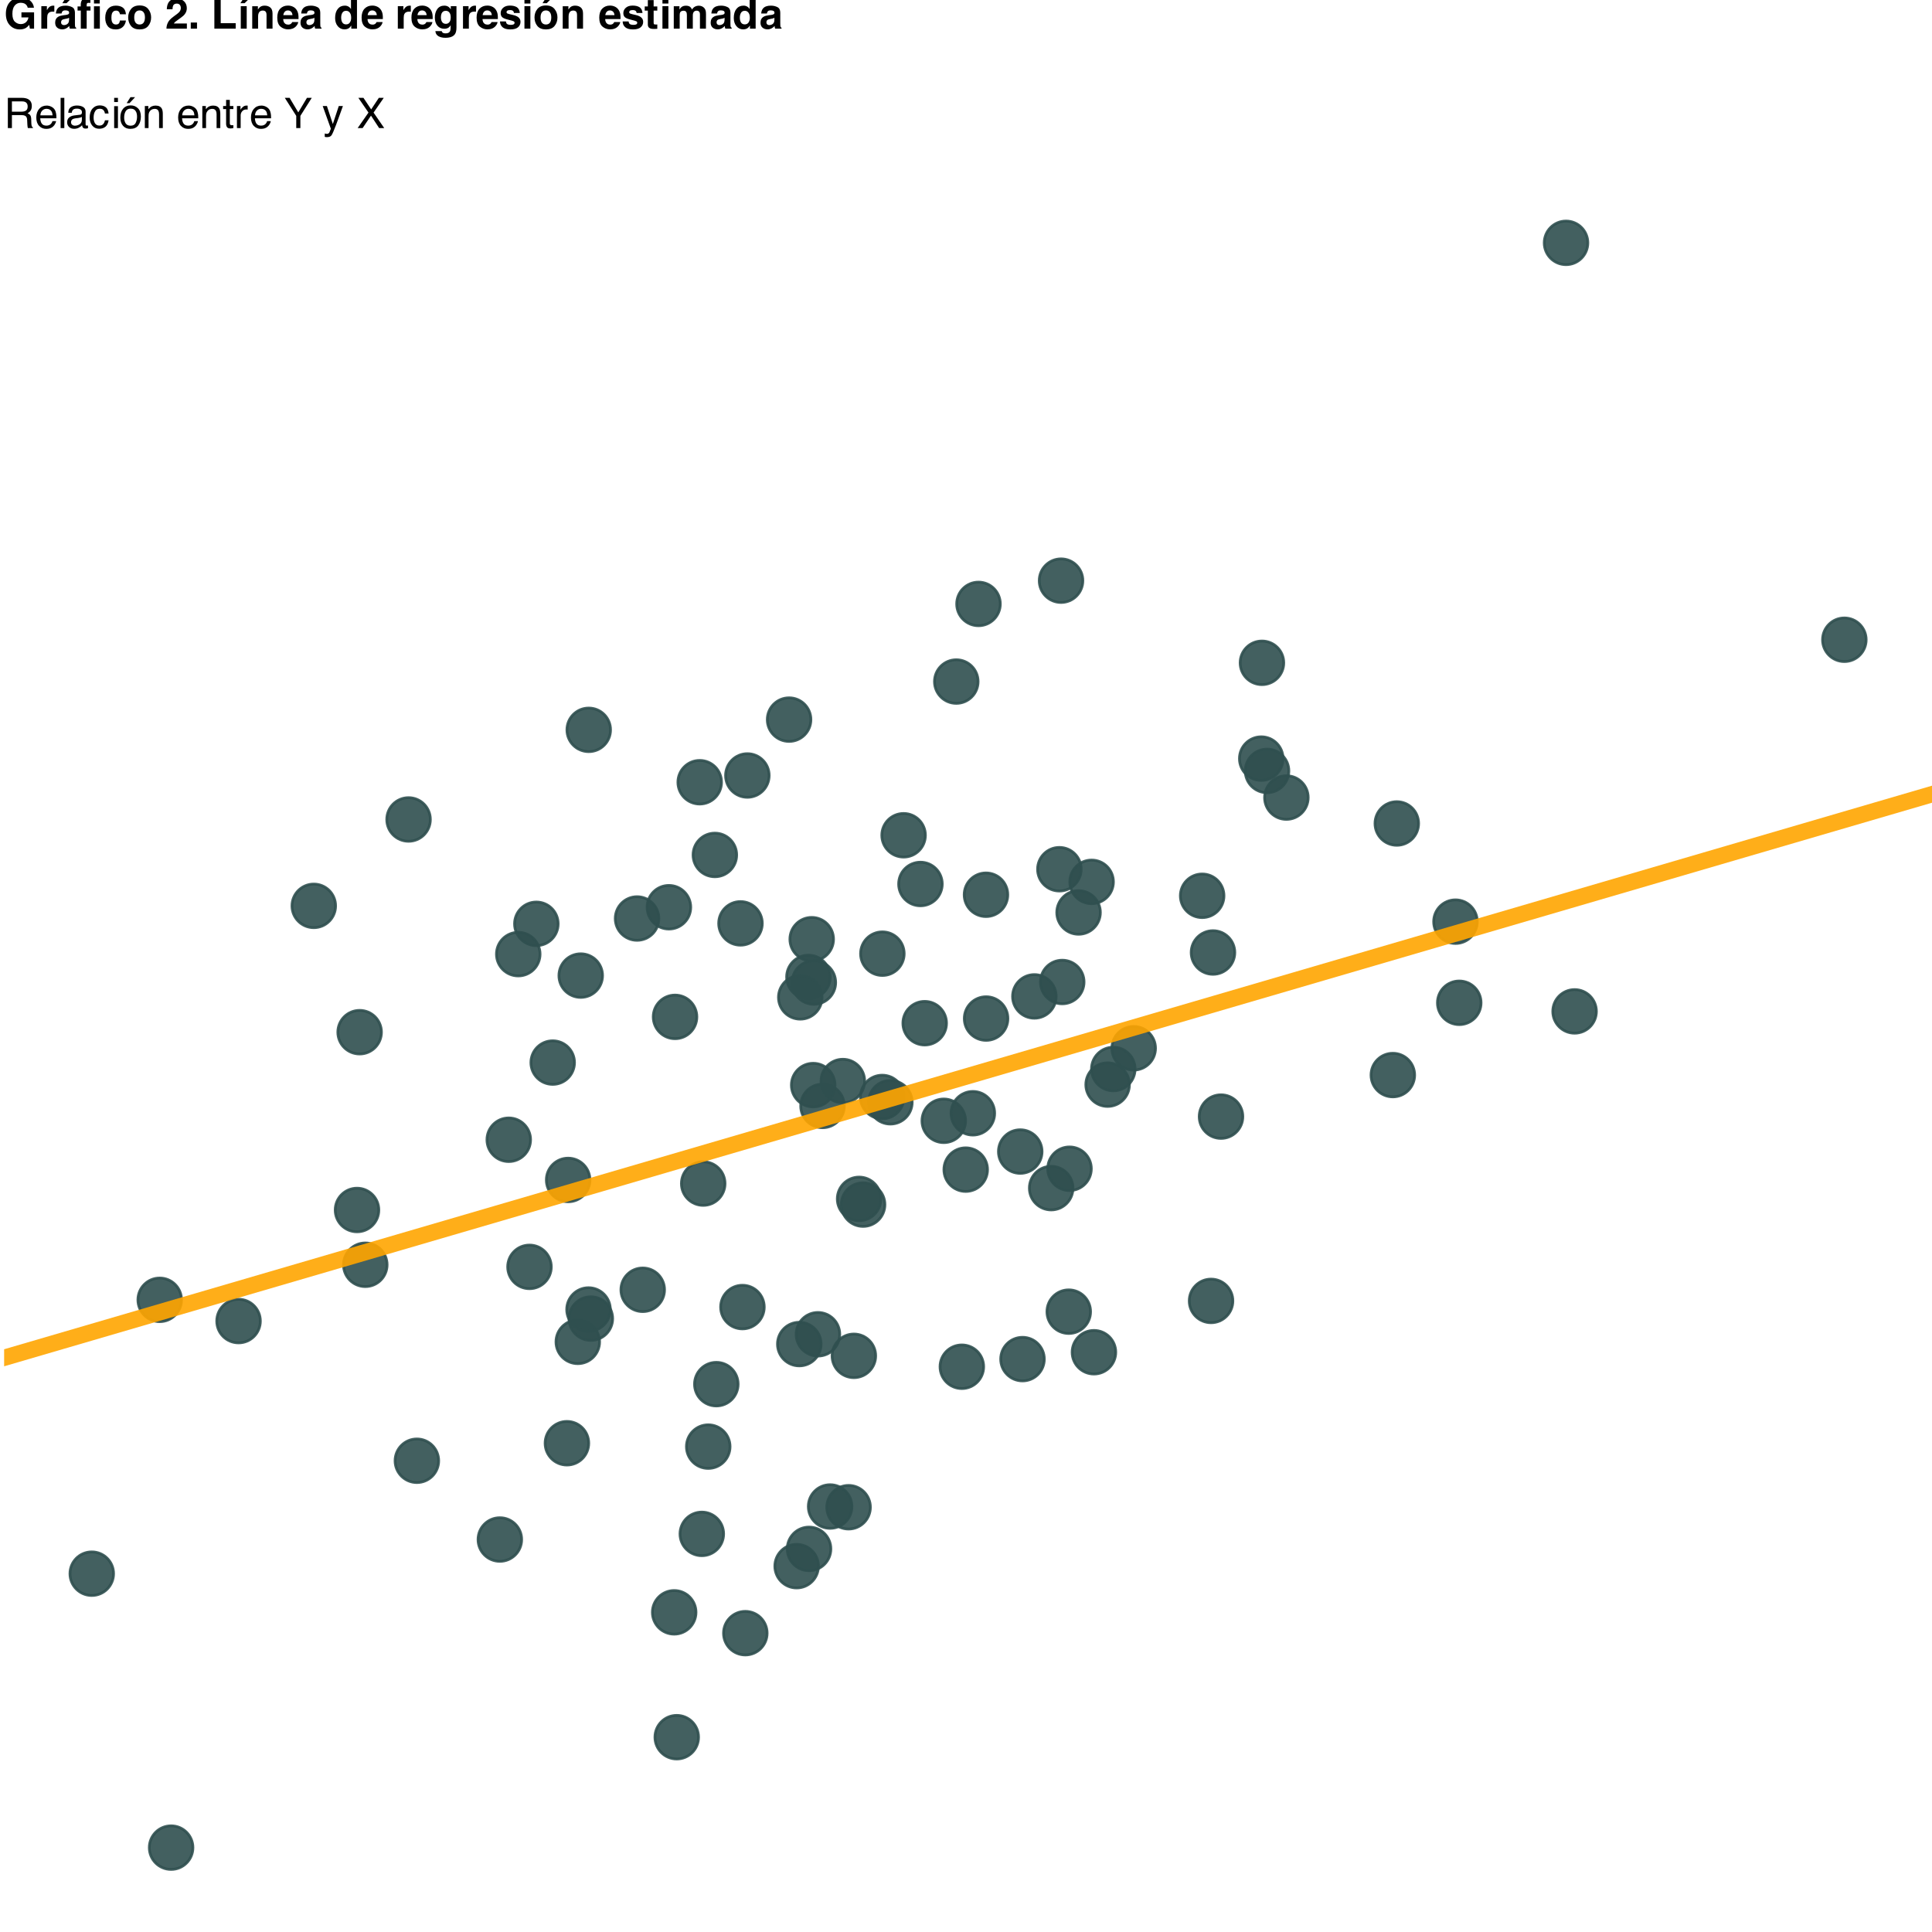 <?xml version="1.0" encoding="UTF-8"?>
<svg xmlns="http://www.w3.org/2000/svg" xmlns:xlink="http://www.w3.org/1999/xlink" width="504" height="504" viewBox="0 0 504 504">
<defs>
<g>
<g id="glyph-0-0">
<path d="M 0.359 0 L 0.359 -7.891 L 6.625 -7.891 L 6.625 0 Z M 5.625 -0.984 L 5.625 -6.906 L 1.344 -6.906 L 1.344 -0.984 Z M 5.625 -0.984 "/>
</g>
<g id="glyph-0-1">
<path d="M 4.5 -4.281 C 5.008 -4.281 5.41 -4.379 5.703 -4.578 C 5.992 -4.773 6.141 -5.133 6.141 -5.656 C 6.141 -6.219 5.93 -6.602 5.516 -6.812 C 5.297 -6.914 5.004 -6.969 4.641 -6.969 L 2.031 -6.969 L 2.031 -4.281 Z M 0.969 -7.891 L 4.625 -7.891 C 5.219 -7.891 5.711 -7.801 6.109 -7.625 C 6.848 -7.289 7.219 -6.672 7.219 -5.766 C 7.219 -5.285 7.117 -4.895 6.922 -4.594 C 6.734 -4.301 6.461 -4.062 6.109 -3.875 C 6.41 -3.75 6.641 -3.582 6.797 -3.375 C 6.953 -3.176 7.039 -2.848 7.062 -2.391 L 7.094 -1.328 C 7.102 -1.023 7.129 -0.801 7.172 -0.656 C 7.234 -0.406 7.348 -0.242 7.516 -0.172 L 7.516 0 L 6.203 0 C 6.172 -0.07 6.145 -0.16 6.125 -0.266 C 6.102 -0.367 6.082 -0.578 6.062 -0.891 L 6 -2.203 C 5.977 -2.711 5.789 -3.055 5.438 -3.234 C 5.227 -3.336 4.906 -3.391 4.469 -3.391 L 2.031 -3.391 L 2.031 0 L 0.969 0 Z M 0.969 -7.891 "/>
</g>
<g id="glyph-0-2">
<path d="M 3.109 -5.875 C 3.516 -5.875 3.906 -5.781 4.281 -5.594 C 4.664 -5.406 4.961 -5.156 5.172 -4.844 C 5.359 -4.562 5.484 -4.223 5.547 -3.828 C 5.609 -3.566 5.641 -3.145 5.641 -2.562 L 1.422 -2.562 C 1.441 -1.977 1.578 -1.508 1.828 -1.156 C 2.086 -0.812 2.488 -0.641 3.031 -0.641 C 3.539 -0.641 3.945 -0.805 4.25 -1.141 C 4.414 -1.328 4.535 -1.551 4.609 -1.812 L 5.562 -1.812 C 5.531 -1.594 5.441 -1.352 5.297 -1.094 C 5.16 -0.832 5.004 -0.625 4.828 -0.469 C 4.535 -0.176 4.176 0.02 3.75 0.125 C 3.508 0.176 3.242 0.203 2.953 0.203 C 2.234 0.203 1.625 -0.055 1.125 -0.578 C 0.633 -1.098 0.391 -1.828 0.391 -2.766 C 0.391 -3.691 0.641 -4.441 1.141 -5.016 C 1.641 -5.586 2.297 -5.875 3.109 -5.875 Z M 4.641 -3.328 C 4.609 -3.754 4.52 -4.094 4.375 -4.344 C 4.102 -4.801 3.66 -5.031 3.047 -5.031 C 2.598 -5.031 2.223 -4.867 1.922 -4.547 C 1.629 -4.234 1.473 -3.828 1.453 -3.328 Z M 3.016 -5.891 Z M 3.016 -5.891 "/>
</g>
<g id="glyph-0-3">
<path d="M 0.734 -7.891 L 1.703 -7.891 L 1.703 0 L 0.734 0 Z M 0.734 -7.891 "/>
</g>
<g id="glyph-0-4">
<path d="M 1.453 -1.531 C 1.453 -1.25 1.551 -1.023 1.75 -0.859 C 1.957 -0.703 2.203 -0.625 2.484 -0.625 C 2.816 -0.625 3.145 -0.703 3.469 -0.859 C 4.008 -1.117 4.281 -1.551 4.281 -2.156 L 4.281 -2.922 C 4.156 -2.848 4 -2.785 3.812 -2.734 C 3.633 -2.691 3.453 -2.656 3.266 -2.625 L 2.688 -2.562 C 2.332 -2.508 2.066 -2.438 1.891 -2.344 C 1.598 -2.164 1.453 -1.895 1.453 -1.531 Z M 3.797 -3.484 C 4.016 -3.516 4.16 -3.609 4.234 -3.766 C 4.273 -3.848 4.297 -3.973 4.297 -4.141 C 4.297 -4.461 4.176 -4.695 3.938 -4.844 C 3.707 -5 3.375 -5.078 2.938 -5.078 C 2.438 -5.078 2.082 -4.941 1.875 -4.672 C 1.75 -4.516 1.672 -4.289 1.641 -4 L 0.734 -4 C 0.754 -4.707 0.984 -5.195 1.422 -5.469 C 1.867 -5.75 2.383 -5.891 2.969 -5.891 C 3.645 -5.891 4.191 -5.758 4.609 -5.5 C 5.035 -5.25 5.25 -4.848 5.25 -4.297 L 5.25 -0.984 C 5.25 -0.891 5.266 -0.812 5.297 -0.75 C 5.336 -0.688 5.426 -0.656 5.562 -0.656 C 5.602 -0.656 5.648 -0.656 5.703 -0.656 C 5.766 -0.664 5.82 -0.676 5.875 -0.688 L 5.875 0.031 C 5.727 0.07 5.613 0.098 5.531 0.109 C 5.457 0.117 5.352 0.125 5.219 0.125 C 4.883 0.125 4.641 0.004 4.484 -0.234 C 4.41 -0.359 4.359 -0.535 4.328 -0.766 C 4.129 -0.504 3.844 -0.281 3.469 -0.094 C 3.102 0.094 2.695 0.188 2.25 0.188 C 1.719 0.188 1.281 0.023 0.938 -0.297 C 0.602 -0.617 0.438 -1.023 0.438 -1.516 C 0.438 -2.047 0.602 -2.457 0.938 -2.75 C 1.27 -3.039 1.707 -3.223 2.25 -3.297 Z M 2.984 -5.891 Z M 2.984 -5.891 "/>
</g>
<g id="glyph-0-5">
<path d="M 2.922 -5.922 C 3.578 -5.922 4.109 -5.758 4.516 -5.438 C 4.922 -5.125 5.164 -4.582 5.25 -3.812 L 4.297 -3.812 C 4.242 -4.164 4.113 -4.457 3.906 -4.688 C 3.707 -4.926 3.379 -5.047 2.922 -5.047 C 2.305 -5.047 1.867 -4.75 1.609 -4.156 C 1.43 -3.758 1.344 -3.273 1.344 -2.703 C 1.344 -2.129 1.461 -1.645 1.703 -1.25 C 1.953 -0.852 2.336 -0.656 2.859 -0.656 C 3.266 -0.656 3.582 -0.773 3.812 -1.016 C 4.051 -1.266 4.211 -1.602 4.297 -2.031 L 5.25 -2.031 C 5.133 -1.27 4.863 -0.711 4.438 -0.359 C 4.008 -0.004 3.457 0.172 2.781 0.172 C 2.031 0.172 1.43 -0.102 0.984 -0.656 C 0.535 -1.207 0.312 -1.895 0.312 -2.719 C 0.312 -3.727 0.555 -4.516 1.047 -5.078 C 1.535 -5.641 2.16 -5.922 2.922 -5.922 Z M 2.781 -5.891 Z M 2.781 -5.891 "/>
</g>
<g id="glyph-0-6">
<path d="M 0.703 -5.719 L 1.688 -5.719 L 1.688 0 L 0.703 0 Z M 0.703 -7.891 L 1.688 -7.891 L 1.688 -6.797 L 0.703 -6.797 Z M 0.703 -7.891 "/>
</g>
<g id="glyph-0-7">
<path d="M 2.984 -0.625 C 3.629 -0.625 4.07 -0.863 4.312 -1.344 C 4.551 -1.832 4.672 -2.375 4.672 -2.969 C 4.672 -3.508 4.582 -3.945 4.406 -4.281 C 4.133 -4.812 3.664 -5.078 3 -5.078 C 2.406 -5.078 1.973 -4.848 1.703 -4.391 C 1.441 -3.941 1.312 -3.398 1.312 -2.766 C 1.312 -2.148 1.441 -1.641 1.703 -1.234 C 1.973 -0.828 2.398 -0.625 2.984 -0.625 Z M 3.031 -5.922 C 3.77 -5.922 4.395 -5.672 4.906 -5.172 C 5.414 -4.68 5.672 -3.957 5.672 -3 C 5.672 -2.07 5.445 -1.305 5 -0.703 C 4.551 -0.098 3.852 0.203 2.906 0.203 C 2.113 0.203 1.484 -0.062 1.016 -0.594 C 0.547 -1.125 0.312 -1.844 0.312 -2.75 C 0.312 -3.719 0.555 -4.488 1.047 -5.062 C 1.535 -5.633 2.195 -5.922 3.031 -5.922 Z M 3 -5.891 Z M 4.156 -8.062 L 2.719 -6.516 L 1.969 -6.516 L 2.953 -8.062 Z M 4.156 -8.062 "/>
</g>
<g id="glyph-0-8">
<path d="M 0.703 -5.75 L 1.625 -5.75 L 1.625 -4.938 C 1.895 -5.27 2.18 -5.508 2.484 -5.656 C 2.797 -5.801 3.133 -5.875 3.5 -5.875 C 4.32 -5.875 4.875 -5.594 5.156 -5.031 C 5.312 -4.719 5.391 -4.27 5.391 -3.688 L 5.391 0 L 4.422 0 L 4.422 -3.625 C 4.422 -3.977 4.367 -4.258 4.266 -4.469 C 4.086 -4.832 3.773 -5.016 3.328 -5.016 C 3.098 -5.016 2.91 -4.988 2.766 -4.938 C 2.492 -4.863 2.258 -4.707 2.062 -4.469 C 1.906 -4.281 1.801 -4.082 1.75 -3.875 C 1.695 -3.676 1.672 -3.391 1.672 -3.016 L 1.672 0 L 0.703 0 Z M 2.984 -5.891 Z M 2.984 -5.891 "/>
</g>
<g id="glyph-0-9">
</g>
<g id="glyph-0-10">
<path d="M 0.906 -7.359 L 1.875 -7.359 L 1.875 -5.75 L 2.797 -5.75 L 2.797 -4.969 L 1.875 -4.969 L 1.875 -1.203 C 1.875 -1.004 1.941 -0.875 2.078 -0.812 C 2.16 -0.77 2.285 -0.75 2.453 -0.75 C 2.504 -0.75 2.555 -0.75 2.609 -0.75 C 2.66 -0.75 2.723 -0.754 2.797 -0.766 L 2.797 0 C 2.68 0.031 2.562 0.051 2.438 0.062 C 2.32 0.082 2.195 0.094 2.062 0.094 C 1.613 0.094 1.305 -0.02 1.141 -0.25 C 0.984 -0.488 0.906 -0.789 0.906 -1.156 L 0.906 -4.969 L 0.125 -4.969 L 0.125 -5.75 L 0.906 -5.75 Z M 0.906 -7.359 "/>
</g>
<g id="glyph-0-11">
<path d="M 0.734 -5.75 L 1.656 -5.75 L 1.656 -4.766 C 1.727 -4.953 1.91 -5.18 2.203 -5.453 C 2.492 -5.734 2.832 -5.875 3.219 -5.875 C 3.238 -5.875 3.27 -5.875 3.312 -5.875 C 3.352 -5.875 3.426 -5.867 3.531 -5.859 L 3.531 -4.828 C 3.477 -4.836 3.426 -4.844 3.375 -4.844 C 3.32 -4.852 3.27 -4.859 3.219 -4.859 C 2.727 -4.859 2.352 -4.703 2.094 -4.391 C 1.832 -4.078 1.703 -3.719 1.703 -3.312 L 1.703 0 L 0.734 0 Z M 0.734 -5.75 "/>
</g>
<g id="glyph-0-12">
<path d="M 0.219 -7.891 L 1.469 -7.891 L 3.734 -4.094 L 6 -7.891 L 7.25 -7.891 L 4.281 -3.188 L 4.281 0 L 3.203 0 L 3.203 -3.188 Z M 3.75 -7.891 Z M 3.75 -7.891 "/>
</g>
<g id="glyph-0-13">
<path d="M 4.297 -5.75 L 5.375 -5.75 C 5.238 -5.383 4.938 -4.547 4.469 -3.234 C 4.113 -2.242 3.816 -1.438 3.578 -0.812 C 3.023 0.656 2.633 1.551 2.406 1.875 C 2.176 2.195 1.781 2.359 1.219 2.359 C 1.082 2.359 0.977 2.352 0.906 2.344 C 0.832 2.332 0.742 2.312 0.641 2.281 L 0.641 1.406 C 0.805 1.445 0.926 1.473 1 1.484 C 1.07 1.492 1.141 1.5 1.203 1.5 C 1.379 1.5 1.508 1.469 1.594 1.406 C 1.676 1.352 1.75 1.285 1.812 1.203 C 1.82 1.172 1.883 1.02 2 0.75 C 2.113 0.488 2.191 0.297 2.234 0.172 L 0.109 -5.75 L 1.203 -5.75 L 2.75 -1.062 Z M 2.75 -5.891 Z M 2.75 -5.891 "/>
</g>
<g id="glyph-0-14">
<path d="M 1.516 0 L 0.219 0 L 3.047 -4.047 L 0.406 -7.891 L 1.734 -7.891 L 3.75 -4.875 L 5.75 -7.891 L 7.031 -7.891 L 4.375 -4.047 L 7.156 0 L 5.828 0 L 3.703 -3.25 Z M 1.516 0 "/>
</g>
<g id="glyph-1-0">
<path d="M 0.828 -7.922 L 7.203 -7.922 L 7.203 0 L 0.828 0 Z M 6.219 -0.984 L 6.219 -6.922 L 1.812 -6.922 L 1.812 -0.984 Z M 6.219 -0.984 "/>
</g>
<g id="glyph-1-1">
<path d="M 5.688 -0.188 C 5.25 0.07 4.711 0.203 4.078 0.203 C 3.035 0.203 2.176 -0.156 1.5 -0.875 C 0.801 -1.613 0.453 -2.613 0.453 -3.875 C 0.453 -5.156 0.805 -6.188 1.516 -6.969 C 2.223 -7.738 3.156 -8.125 4.312 -8.125 C 5.32 -8.125 6.129 -7.867 6.734 -7.359 C 7.348 -6.848 7.695 -6.211 7.781 -5.453 L 6.156 -5.453 C 6.031 -5.984 5.727 -6.359 5.25 -6.578 C 4.969 -6.691 4.66 -6.75 4.328 -6.75 C 3.691 -6.75 3.172 -6.508 2.766 -6.031 C 2.359 -5.551 2.156 -4.828 2.156 -3.859 C 2.156 -2.891 2.375 -2.203 2.812 -1.797 C 3.258 -1.391 3.766 -1.188 4.328 -1.188 C 4.879 -1.188 5.332 -1.348 5.688 -1.672 C 6.039 -1.992 6.258 -2.41 6.344 -2.922 L 4.516 -2.922 L 4.516 -4.25 L 7.812 -4.25 L 7.812 0 L 6.719 0 L 6.547 -0.984 C 6.234 -0.609 5.945 -0.344 5.688 -0.188 Z M 5.688 -0.188 "/>
</g>
<g id="glyph-1-2">
<path d="M 3.656 -4.438 C 3.039 -4.438 2.629 -4.238 2.422 -3.844 C 2.297 -3.613 2.234 -3.266 2.234 -2.797 L 2.234 0 L 0.703 0 L 0.703 -5.859 L 2.156 -5.859 L 2.156 -4.828 C 2.395 -5.223 2.602 -5.492 2.781 -5.641 C 3.062 -5.879 3.43 -6 3.891 -6 C 3.922 -6 3.945 -5.992 3.969 -5.984 C 3.988 -5.984 4.031 -5.984 4.094 -5.984 L 4.094 -4.422 C 4 -4.43 3.914 -4.438 3.844 -4.438 C 3.77 -4.438 3.707 -4.438 3.656 -4.438 Z M 3.656 -4.438 "/>
</g>
<g id="glyph-1-3">
<path d="M 0.938 -5.219 C 1.344 -5.738 2.035 -6 3.016 -6 C 3.66 -6 4.234 -5.867 4.734 -5.609 C 5.223 -5.359 5.469 -4.879 5.469 -4.172 L 5.469 -1.484 C 5.469 -1.297 5.473 -1.07 5.484 -0.812 C 5.492 -0.613 5.523 -0.477 5.578 -0.406 C 5.629 -0.332 5.703 -0.27 5.797 -0.219 L 5.797 0 L 4.141 0 C 4.086 -0.113 4.051 -0.223 4.031 -0.328 C 4.02 -0.43 4.008 -0.551 4 -0.688 C 3.781 -0.457 3.535 -0.266 3.266 -0.109 C 2.93 0.086 2.562 0.188 2.156 0.188 C 1.625 0.188 1.18 0.035 0.828 -0.266 C 0.484 -0.566 0.312 -1 0.312 -1.562 C 0.312 -2.281 0.594 -2.801 1.156 -3.125 C 1.457 -3.301 1.906 -3.426 2.5 -3.5 L 3.016 -3.562 C 3.297 -3.594 3.5 -3.641 3.625 -3.703 C 3.844 -3.785 3.953 -3.926 3.953 -4.125 C 3.953 -4.363 3.867 -4.531 3.703 -4.625 C 3.535 -4.719 3.289 -4.766 2.969 -4.766 C 2.602 -4.766 2.348 -4.676 2.203 -4.5 C 2.086 -4.363 2.016 -4.18 1.984 -3.953 L 0.5 -3.953 C 0.531 -4.473 0.676 -4.895 0.938 -5.219 Z M 2.078 -1.109 C 2.211 -0.984 2.383 -0.922 2.594 -0.922 C 2.926 -0.922 3.227 -1.02 3.5 -1.219 C 3.781 -1.414 3.926 -1.77 3.938 -2.281 L 3.938 -2.844 C 3.844 -2.781 3.742 -2.727 3.641 -2.688 C 3.547 -2.656 3.414 -2.625 3.25 -2.594 L 2.906 -2.531 C 2.582 -2.469 2.348 -2.398 2.203 -2.328 C 1.973 -2.18 1.859 -1.961 1.859 -1.672 C 1.859 -1.41 1.93 -1.223 2.078 -1.109 Z M 2.188 -6.641 L 3.219 -8.25 L 4.922 -8.25 L 3.281 -6.641 Z M 2.188 -6.641 "/>
</g>
<g id="glyph-1-4">
<path d="M 2.531 0 L 1 0 L 1 -4.719 L 0.156 -4.719 L 0.156 -5.797 L 0.984 -5.797 L 0.984 -6.172 C 0.984 -6.797 1.125 -7.258 1.406 -7.562 C 1.645 -7.852 2.145 -8 2.906 -8 C 3 -8 3.094 -7.992 3.188 -7.984 C 3.289 -7.973 3.395 -7.969 3.5 -7.969 L 3.5 -6.719 C 3.426 -6.719 3.352 -6.719 3.281 -6.719 C 3.219 -6.727 3.141 -6.734 3.047 -6.734 C 2.805 -6.734 2.656 -6.664 2.594 -6.531 C 2.539 -6.395 2.52 -6.188 2.531 -5.906 L 2.531 -5.797 L 3.531 -5.797 L 3.531 -4.719 L 2.531 -4.719 Z M 5.969 -5.828 L 5.969 0 L 4.438 0 L 4.438 -5.828 Z M 4.438 -6.562 L 4.438 -7.969 L 5.938 -7.969 L 5.938 -6.562 Z M 4.438 -6.562 "/>
</g>
<g id="glyph-1-5">
<path d="M 5.781 -3.75 L 4.219 -3.75 C 4.188 -3.969 4.109 -4.164 3.984 -4.344 C 3.816 -4.582 3.551 -4.703 3.188 -4.703 C 2.676 -4.703 2.32 -4.445 2.125 -3.938 C 2.031 -3.664 1.984 -3.301 1.984 -2.844 C 1.984 -2.414 2.031 -2.07 2.125 -1.812 C 2.312 -1.32 2.656 -1.078 3.156 -1.078 C 3.52 -1.078 3.773 -1.172 3.922 -1.359 C 4.078 -1.555 4.172 -1.812 4.203 -2.125 L 5.766 -2.125 C 5.723 -1.656 5.555 -1.211 5.266 -0.797 C 4.773 -0.129 4.062 0.203 3.125 0.203 C 2.188 0.203 1.492 -0.07 1.047 -0.625 C 0.598 -1.188 0.375 -1.914 0.375 -2.812 C 0.375 -3.812 0.617 -4.594 1.109 -5.156 C 1.609 -5.719 2.285 -6 3.141 -6 C 3.879 -6 4.484 -5.832 4.953 -5.5 C 5.422 -5.164 5.695 -4.582 5.781 -3.75 Z M 5.781 -3.75 "/>
</g>
<g id="glyph-1-6">
<path d="M 5.594 -5.109 C 6.094 -4.492 6.344 -3.766 6.344 -2.922 C 6.344 -2.055 6.094 -1.316 5.594 -0.703 C 5.102 -0.098 4.352 0.203 3.344 0.203 C 2.344 0.203 1.594 -0.098 1.094 -0.703 C 0.602 -1.316 0.359 -2.055 0.359 -2.922 C 0.359 -3.766 0.602 -4.492 1.094 -5.109 C 1.594 -5.734 2.344 -6.047 3.344 -6.047 C 4.352 -6.047 5.102 -5.734 5.594 -5.109 Z M 3.344 -4.75 C 2.895 -4.75 2.547 -4.586 2.297 -4.266 C 2.055 -3.953 1.938 -3.504 1.938 -2.922 C 1.938 -2.328 2.055 -1.867 2.297 -1.547 C 2.547 -1.234 2.895 -1.078 3.344 -1.078 C 3.789 -1.078 4.133 -1.234 4.375 -1.547 C 4.613 -1.867 4.734 -2.328 4.734 -2.922 C 4.734 -3.504 4.613 -3.953 4.375 -4.266 C 4.133 -4.586 3.789 -4.75 3.344 -4.75 Z M 3.344 -4.75 "/>
</g>
<g id="glyph-1-7">
</g>
<g id="glyph-1-8">
<path d="M 3.828 -6.203 C 3.641 -6.422 3.379 -6.531 3.047 -6.531 C 2.578 -6.531 2.258 -6.359 2.094 -6.016 C 1.988 -5.805 1.93 -5.484 1.922 -5.047 L 0.438 -5.047 C 0.457 -5.711 0.578 -6.25 0.797 -6.656 C 1.203 -7.438 1.926 -7.828 2.969 -7.828 C 3.789 -7.828 4.441 -7.598 4.922 -7.141 C 5.41 -6.68 5.656 -6.078 5.656 -5.328 C 5.656 -4.754 5.484 -4.242 5.141 -3.797 C 4.922 -3.492 4.551 -3.16 4.031 -2.797 L 3.422 -2.359 C 3.035 -2.086 2.77 -1.891 2.625 -1.766 C 2.488 -1.648 2.375 -1.508 2.281 -1.344 L 5.672 -1.344 L 5.672 0 L 0.344 0 C 0.352 -0.562 0.473 -1.07 0.703 -1.531 C 0.922 -2.051 1.438 -2.602 2.25 -3.188 C 2.957 -3.688 3.414 -4.047 3.625 -4.266 C 3.938 -4.609 4.094 -4.977 4.094 -5.375 C 4.094 -5.707 4.004 -5.984 3.828 -6.203 Z M 3.828 -6.203 "/>
</g>
<g id="glyph-1-9">
<path d="M 0.688 -1.594 L 2.312 -1.594 L 2.312 0 L 0.688 0 Z M 0.688 -1.594 "/>
</g>
<g id="glyph-1-10">
<path d="M 0.844 -7.922 L 2.5 -7.922 L 2.5 -1.422 L 6.406 -1.422 L 6.406 0 L 0.844 0 Z M 0.844 -7.922 "/>
</g>
<g id="glyph-1-11">
<path d="M 0.734 -5.859 L 2.281 -5.859 L 2.281 0 L 0.734 0 Z M 0.641 -6.641 L 1.672 -8.25 L 3.375 -8.25 L 1.734 -6.641 Z M 0.641 -6.641 "/>
</g>
<g id="glyph-1-12">
<path d="M 3.469 -4.719 C 2.945 -4.719 2.594 -4.5 2.406 -4.062 C 2.301 -3.832 2.25 -3.535 2.25 -3.172 L 2.25 0 L 0.719 0 L 0.719 -5.844 L 2.203 -5.844 L 2.203 -4.984 C 2.398 -5.285 2.586 -5.504 2.766 -5.641 C 3.078 -5.879 3.473 -6 3.953 -6 C 4.555 -6 5.051 -5.836 5.438 -5.516 C 5.82 -5.203 6.016 -4.676 6.016 -3.938 L 6.016 0 L 4.453 0 L 4.453 -3.562 C 4.453 -3.863 4.41 -4.098 4.328 -4.266 C 4.18 -4.566 3.895 -4.719 3.469 -4.719 Z M 3.469 -4.719 "/>
</g>
<g id="glyph-1-13">
<path d="M 5.719 -1.719 C 5.688 -1.375 5.508 -1.02 5.188 -0.656 C 4.688 -0.094 3.984 0.188 3.078 0.188 C 2.328 0.188 1.664 -0.051 1.094 -0.531 C 0.531 -1.008 0.25 -1.789 0.25 -2.875 C 0.25 -3.883 0.504 -4.66 1.016 -5.203 C 1.535 -5.742 2.207 -6.016 3.031 -6.016 C 3.508 -6.016 3.941 -5.922 4.328 -5.734 C 4.723 -5.555 5.051 -5.27 5.312 -4.875 C 5.539 -4.52 5.688 -4.113 5.75 -3.656 C 5.789 -3.395 5.805 -3.008 5.797 -2.5 L 1.797 -2.5 C 1.816 -1.914 2 -1.504 2.344 -1.266 C 2.562 -1.117 2.816 -1.047 3.109 -1.047 C 3.422 -1.047 3.676 -1.133 3.875 -1.312 C 3.988 -1.414 4.082 -1.551 4.156 -1.719 Z M 4.219 -3.516 C 4.188 -3.922 4.062 -4.227 3.844 -4.438 C 3.625 -4.645 3.352 -4.75 3.031 -4.75 C 2.676 -4.75 2.398 -4.633 2.203 -4.406 C 2.004 -4.188 1.879 -3.891 1.828 -3.516 Z M 4.219 -3.516 "/>
</g>
<g id="glyph-1-14">
<path d="M 0.938 -5.219 C 1.344 -5.738 2.035 -6 3.016 -6 C 3.66 -6 4.234 -5.867 4.734 -5.609 C 5.223 -5.359 5.469 -4.879 5.469 -4.172 L 5.469 -1.484 C 5.469 -1.297 5.473 -1.07 5.484 -0.812 C 5.492 -0.613 5.523 -0.477 5.578 -0.406 C 5.629 -0.332 5.703 -0.27 5.797 -0.219 L 5.797 0 L 4.141 0 C 4.086 -0.113 4.051 -0.223 4.031 -0.328 C 4.02 -0.43 4.008 -0.551 4 -0.688 C 3.781 -0.457 3.535 -0.266 3.266 -0.109 C 2.93 0.086 2.562 0.188 2.156 0.188 C 1.625 0.188 1.18 0.035 0.828 -0.266 C 0.484 -0.566 0.312 -1 0.312 -1.562 C 0.312 -2.281 0.594 -2.801 1.156 -3.125 C 1.457 -3.301 1.906 -3.426 2.5 -3.5 L 3.016 -3.562 C 3.297 -3.594 3.5 -3.641 3.625 -3.703 C 3.844 -3.785 3.953 -3.926 3.953 -4.125 C 3.953 -4.363 3.867 -4.531 3.703 -4.625 C 3.535 -4.719 3.289 -4.766 2.969 -4.766 C 2.602 -4.766 2.348 -4.676 2.203 -4.5 C 2.086 -4.363 2.016 -4.18 1.984 -3.953 L 0.5 -3.953 C 0.531 -4.473 0.676 -4.895 0.938 -5.219 Z M 2.078 -1.109 C 2.211 -0.984 2.383 -0.922 2.594 -0.922 C 2.926 -0.922 3.227 -1.02 3.5 -1.219 C 3.781 -1.414 3.926 -1.77 3.938 -2.281 L 3.938 -2.844 C 3.844 -2.781 3.742 -2.727 3.641 -2.688 C 3.547 -2.656 3.414 -2.625 3.25 -2.594 L 2.906 -2.531 C 2.582 -2.469 2.348 -2.398 2.203 -2.328 C 1.973 -2.18 1.859 -1.961 1.859 -1.672 C 1.859 -1.41 1.93 -1.223 2.078 -1.109 Z M 2.078 -1.109 "/>
</g>
<g id="glyph-1-15">
<path d="M 6.047 -7.906 L 6.047 0 L 4.562 0 L 4.562 -0.812 C 4.344 -0.469 4.094 -0.211 3.812 -0.047 C 3.531 0.109 3.18 0.188 2.766 0.188 C 2.078 0.188 1.5 -0.086 1.031 -0.641 C 0.57 -1.203 0.344 -1.914 0.344 -2.781 C 0.344 -3.781 0.57 -4.566 1.031 -5.141 C 1.488 -5.711 2.102 -6 2.875 -6 C 3.227 -6 3.539 -5.922 3.812 -5.766 C 4.094 -5.609 4.316 -5.391 4.484 -5.109 L 4.484 -7.906 Z M 1.922 -2.891 C 1.922 -2.348 2.023 -1.914 2.234 -1.594 C 2.453 -1.27 2.773 -1.109 3.203 -1.109 C 3.641 -1.109 3.969 -1.27 4.188 -1.594 C 4.414 -1.914 4.531 -2.332 4.531 -2.844 C 4.531 -3.562 4.348 -4.07 3.984 -4.375 C 3.766 -4.562 3.508 -4.656 3.219 -4.656 C 2.77 -4.656 2.441 -4.484 2.234 -4.141 C 2.023 -3.805 1.922 -3.391 1.922 -2.891 Z M 1.922 -2.891 "/>
</g>
<g id="glyph-1-16">
<path d="M 2.375 1.031 C 2.531 1.164 2.805 1.234 3.203 1.234 C 3.754 1.234 4.125 1.051 4.312 0.688 C 4.426 0.445 4.484 0.047 4.484 -0.516 L 4.484 -0.891 C 4.336 -0.641 4.18 -0.453 4.016 -0.328 C 3.711 -0.086 3.316 0.031 2.828 0.031 C 2.078 0.031 1.477 -0.234 1.031 -0.766 C 0.582 -1.297 0.359 -2.008 0.359 -2.906 C 0.359 -3.781 0.57 -4.516 1 -5.109 C 1.438 -5.703 2.051 -6 2.844 -6 C 3.133 -6 3.391 -5.953 3.609 -5.859 C 3.984 -5.703 4.285 -5.422 4.516 -5.016 L 4.516 -5.859 L 6 -5.859 L 6 -0.297 C 6 0.453 5.875 1.02 5.625 1.406 C 5.188 2.062 4.348 2.391 3.109 2.391 C 2.359 2.391 1.742 2.242 1.266 1.953 C 0.797 1.66 0.539 1.223 0.5 0.641 L 2.156 0.641 C 2.195 0.816 2.27 0.945 2.375 1.031 Z M 2.109 -2 C 2.316 -1.5 2.691 -1.25 3.234 -1.25 C 3.586 -1.25 3.883 -1.383 4.125 -1.656 C 4.375 -1.926 4.5 -2.359 4.5 -2.953 C 4.5 -3.504 4.379 -3.926 4.141 -4.219 C 3.91 -4.508 3.602 -4.656 3.219 -4.656 C 2.676 -4.656 2.301 -4.406 2.094 -3.906 C 1.988 -3.633 1.938 -3.301 1.938 -2.906 C 1.938 -2.562 1.992 -2.258 2.109 -2 Z M 2.109 -2 "/>
</g>
<g id="glyph-1-17">
<path d="M 4.75 -5.594 C 5.207 -5.289 5.469 -4.785 5.531 -4.078 L 4 -4.078 C 3.977 -4.266 3.926 -4.414 3.844 -4.531 C 3.676 -4.738 3.391 -4.844 2.984 -4.844 C 2.648 -4.844 2.41 -4.789 2.266 -4.688 C 2.129 -4.582 2.062 -4.461 2.062 -4.328 C 2.062 -4.148 2.133 -4.023 2.281 -3.953 C 2.438 -3.867 2.969 -3.727 3.875 -3.531 C 4.488 -3.383 4.945 -3.164 5.25 -2.875 C 5.551 -2.582 5.703 -2.211 5.703 -1.766 C 5.703 -1.191 5.484 -0.719 5.047 -0.344 C 4.617 0.02 3.953 0.203 3.047 0.203 C 2.129 0.203 1.453 0.008 1.016 -0.375 C 0.578 -0.77 0.359 -1.27 0.359 -1.875 L 1.906 -1.875 C 1.938 -1.602 2.004 -1.41 2.109 -1.297 C 2.305 -1.086 2.66 -0.984 3.172 -0.984 C 3.473 -0.984 3.711 -1.023 3.891 -1.109 C 4.066 -1.203 4.156 -1.336 4.156 -1.516 C 4.156 -1.691 4.082 -1.82 3.938 -1.906 C 3.789 -2 3.258 -2.156 2.344 -2.375 C 1.676 -2.539 1.207 -2.742 0.938 -2.984 C 0.664 -3.234 0.531 -3.586 0.531 -4.047 C 0.531 -4.586 0.742 -5.051 1.172 -5.438 C 1.598 -5.82 2.191 -6.016 2.953 -6.016 C 3.691 -6.016 4.289 -5.875 4.75 -5.594 Z M 4.75 -5.594 "/>
</g>
<g id="glyph-1-18">
<path d="M 2.281 -5.859 L 2.281 0 L 0.734 0 L 0.734 -5.859 Z M 2.281 -7.969 L 2.281 -6.547 L 0.734 -6.547 L 0.734 -7.969 Z M 2.281 -7.969 "/>
</g>
<g id="glyph-1-19">
<path d="M 5.594 -5.109 C 6.094 -4.492 6.344 -3.766 6.344 -2.922 C 6.344 -2.055 6.094 -1.316 5.594 -0.703 C 5.102 -0.098 4.352 0.203 3.344 0.203 C 2.344 0.203 1.594 -0.098 1.094 -0.703 C 0.602 -1.316 0.359 -2.055 0.359 -2.922 C 0.359 -3.766 0.602 -4.492 1.094 -5.109 C 1.594 -5.734 2.344 -6.047 3.344 -6.047 C 4.352 -6.047 5.102 -5.734 5.594 -5.109 Z M 3.344 -4.75 C 2.895 -4.75 2.547 -4.586 2.297 -4.266 C 2.055 -3.953 1.938 -3.504 1.938 -2.922 C 1.938 -2.328 2.055 -1.867 2.297 -1.547 C 2.547 -1.234 2.895 -1.078 3.344 -1.078 C 3.789 -1.078 4.133 -1.234 4.375 -1.547 C 4.613 -1.867 4.734 -2.328 4.734 -2.922 C 4.734 -3.504 4.613 -3.953 4.375 -4.266 C 4.133 -4.586 3.789 -4.75 3.344 -4.75 Z M 2.453 -6.641 L 3.484 -8.25 L 5.188 -8.25 L 3.547 -6.641 Z M 2.453 -6.641 "/>
</g>
<g id="glyph-1-20">
<path d="M 3.391 -1.094 L 3.391 0.047 L 2.672 0.078 C 1.941 0.109 1.445 -0.016 1.188 -0.297 C 1.008 -0.473 0.922 -0.742 0.922 -1.109 L 0.922 -4.703 L 0.109 -4.703 L 0.109 -5.797 L 0.922 -5.797 L 0.922 -7.438 L 2.438 -7.438 L 2.438 -5.797 L 3.391 -5.797 L 3.391 -4.703 L 2.438 -4.703 L 2.438 -1.609 C 2.438 -1.367 2.469 -1.219 2.531 -1.156 C 2.594 -1.102 2.781 -1.078 3.094 -1.078 C 3.133 -1.078 3.18 -1.078 3.234 -1.078 C 3.285 -1.078 3.336 -1.082 3.391 -1.094 Z M 3.391 -1.094 "/>
</g>
<g id="glyph-1-21">
<path d="M 4 -4.25 C 3.875 -4.531 3.625 -4.672 3.25 -4.672 C 2.812 -4.672 2.516 -4.531 2.359 -4.25 C 2.273 -4.082 2.234 -3.844 2.234 -3.531 L 2.234 0 L 0.688 0 L 0.688 -5.844 L 2.172 -5.844 L 2.172 -4.984 C 2.359 -5.297 2.539 -5.516 2.719 -5.641 C 3.008 -5.867 3.395 -5.984 3.875 -5.984 C 4.312 -5.984 4.672 -5.883 4.953 -5.688 C 5.172 -5.508 5.336 -5.273 5.453 -4.984 C 5.66 -5.328 5.91 -5.578 6.203 -5.734 C 6.516 -5.898 6.863 -5.984 7.25 -5.984 C 7.508 -5.984 7.766 -5.93 8.016 -5.828 C 8.266 -5.734 8.492 -5.562 8.703 -5.312 C 8.867 -5.102 8.977 -4.852 9.031 -4.562 C 9.07 -4.363 9.094 -4.07 9.094 -3.688 L 9.078 0 L 7.516 0 L 7.516 -3.734 C 7.516 -3.953 7.477 -4.133 7.406 -4.281 C 7.27 -4.551 7.02 -4.688 6.656 -4.688 C 6.227 -4.688 5.938 -4.508 5.781 -4.156 C 5.695 -3.969 5.656 -3.742 5.656 -3.484 L 5.656 0 L 4.109 0 L 4.109 -3.484 C 4.109 -3.828 4.07 -4.082 4 -4.25 Z M 4 -4.25 "/>
</g>
</g>
<clipPath id="clip-0">
<path clip-rule="nonzero" d="M 1.078 58 L 504 58 L 504 502.918 L 1.078 502.918 Z M 1.078 58 "/>
</clipPath>
</defs>
<rect x="-50.4" y="-50.4" width="604.8" height="604.8" fill="rgb(100%, 100%, 100%)" fill-opacity="1"/>
<path fill-rule="nonzero" fill="rgb(18.431%, 30.98%, 30.98%)" fill-opacity="0.902" stroke-width="0.709" stroke-linecap="round" stroke-linejoin="round" stroke="rgb(18.431%, 30.98%, 30.98%)" stroke-opacity="0.902" stroke-miterlimit="10" d="M 251.891 292.387 C 251.891 295.527 249.344 298.074 246.199 298.074 C 243.059 298.074 240.512 295.527 240.512 292.387 C 240.512 289.242 243.059 286.695 246.199 286.695 C 249.344 286.695 251.891 289.242 251.891 292.387 "/>
<path fill-rule="nonzero" fill="rgb(18.431%, 30.98%, 30.98%)" fill-opacity="0.902" stroke-width="0.709" stroke-linecap="round" stroke-linejoin="round" stroke="rgb(18.431%, 30.98%, 30.98%)" stroke-opacity="0.902" stroke-miterlimit="10" d="M 181.789 265.277 C 181.789 268.418 179.242 270.965 176.098 270.965 C 172.957 270.965 170.41 268.418 170.41 265.277 C 170.41 262.133 172.957 259.586 176.098 259.586 C 179.242 259.586 181.789 262.133 181.789 265.277 "/>
<path fill-rule="nonzero" fill="rgb(18.431%, 30.98%, 30.98%)" fill-opacity="0.902" stroke-width="0.709" stroke-linecap="round" stroke-linejoin="round" stroke="rgb(18.431%, 30.98%, 30.98%)" stroke-opacity="0.902" stroke-miterlimit="10" d="M 218 256.309 C 218 259.449 215.453 261.996 212.309 261.996 C 209.168 261.996 206.621 259.449 206.621 256.309 C 206.621 253.168 209.168 250.621 212.309 250.621 C 215.453 250.621 218 253.168 218 256.309 "/>
<path fill-rule="nonzero" fill="rgb(18.431%, 30.98%, 30.98%)" fill-opacity="0.902" stroke-width="0.709" stroke-linecap="round" stroke-linejoin="round" stroke="rgb(18.431%, 30.98%, 30.98%)" stroke-opacity="0.902" stroke-miterlimit="10" d="M 385.379 240.43 C 385.379 243.574 382.832 246.121 379.691 246.121 C 376.551 246.121 374 243.574 374 240.43 C 374 237.289 376.551 234.742 379.691 234.742 C 382.832 234.742 385.379 237.289 385.379 240.43 "/>
<path fill-rule="nonzero" fill="rgb(18.431%, 30.98%, 30.98%)" fill-opacity="0.902" stroke-width="0.709" stroke-linecap="round" stroke-linejoin="round" stroke="rgb(18.431%, 30.98%, 30.98%)" stroke-opacity="0.902" stroke-miterlimit="10" d="M 262.934 265.711 C 262.934 268.852 260.387 271.398 257.246 271.398 C 254.102 271.398 251.555 268.852 251.555 265.711 C 251.555 262.566 254.102 260.02 257.246 260.02 C 260.387 260.02 262.934 262.566 262.934 265.711 "/>
<path fill-rule="nonzero" fill="rgb(18.431%, 30.98%, 30.98%)" fill-opacity="0.902" stroke-width="0.709" stroke-linecap="round" stroke-linejoin="round" stroke="rgb(18.431%, 30.98%, 30.98%)" stroke-opacity="0.902" stroke-miterlimit="10" d="M 301.438 273.461 C 301.438 276.605 298.891 279.152 295.746 279.152 C 292.605 279.152 290.059 276.605 290.059 273.461 C 290.059 270.32 292.605 267.773 295.746 267.773 C 298.891 267.773 301.438 270.32 301.438 273.461 "/>
<path fill-rule="nonzero" fill="rgb(18.431%, 30.98%, 30.98%)" fill-opacity="0.902" stroke-width="0.709" stroke-linecap="round" stroke-linejoin="round" stroke="rgb(18.431%, 30.98%, 30.98%)" stroke-opacity="0.902" stroke-miterlimit="10" d="M 198.859 240.883 C 198.859 244.023 196.312 246.57 193.172 246.57 C 190.031 246.57 187.48 244.023 187.48 240.883 C 187.48 237.738 190.031 235.191 193.172 235.191 C 196.312 235.191 198.859 237.738 198.859 240.883 "/>
<path fill-rule="nonzero" fill="rgb(18.431%, 30.98%, 30.98%)" fill-opacity="0.902" stroke-width="0.709" stroke-linecap="round" stroke-linejoin="round" stroke="rgb(18.431%, 30.98%, 30.98%)" stroke-opacity="0.902" stroke-miterlimit="10" d="M 140.887 248.898 C 140.887 252.043 138.34 254.59 135.199 254.59 C 132.055 254.59 129.508 252.043 129.508 248.898 C 129.508 245.758 132.055 243.211 135.199 243.211 C 138.34 243.211 140.887 245.758 140.887 248.898 "/>
<path fill-rule="nonzero" fill="rgb(18.431%, 30.98%, 30.98%)" fill-opacity="0.902" stroke-width="0.709" stroke-linecap="round" stroke-linejoin="round" stroke="rgb(18.431%, 30.98%, 30.98%)" stroke-opacity="0.902" stroke-miterlimit="10" d="M 225.562 282.012 C 225.562 285.156 223.016 287.703 219.875 287.703 C 216.73 287.703 214.184 285.156 214.184 282.012 C 214.184 278.871 216.73 276.324 219.875 276.324 C 223.016 276.324 225.562 278.871 225.562 282.012 "/>
<path fill-rule="nonzero" fill="rgb(18.431%, 30.98%, 30.98%)" fill-opacity="0.902" stroke-width="0.709" stroke-linecap="round" stroke-linejoin="round" stroke="rgb(18.431%, 30.98%, 30.98%)" stroke-opacity="0.902" stroke-miterlimit="10" d="M 256.605 356.539 C 256.605 359.68 254.059 362.23 250.918 362.23 C 247.773 362.23 245.227 359.68 245.227 356.539 C 245.227 353.398 247.773 350.852 250.918 350.852 C 254.059 350.852 256.605 353.398 256.605 356.539 "/>
<path fill-rule="nonzero" fill="rgb(18.431%, 30.98%, 30.98%)" fill-opacity="0.902" stroke-width="0.709" stroke-linecap="round" stroke-linejoin="round" stroke="rgb(18.431%, 30.98%, 30.98%)" stroke-opacity="0.902" stroke-miterlimit="10" d="M 192.555 361.086 C 192.555 364.227 190.008 366.773 186.867 366.773 C 183.727 366.773 181.18 364.227 181.18 361.086 C 181.18 357.941 183.727 355.395 186.867 355.395 C 190.008 355.395 192.555 357.941 192.555 361.086 "/>
<path fill-rule="nonzero" fill="rgb(18.431%, 30.98%, 30.98%)" fill-opacity="0.902" stroke-width="0.709" stroke-linecap="round" stroke-linejoin="round" stroke="rgb(18.431%, 30.98%, 30.98%)" stroke-opacity="0.902" stroke-miterlimit="10" d="M 322.121 248.48 C 322.121 251.621 319.574 254.168 316.434 254.168 C 313.289 254.168 310.742 251.621 310.742 248.48 C 310.742 245.336 313.289 242.789 316.434 242.789 C 319.574 242.789 322.121 245.336 322.121 248.48 "/>
<path fill-rule="nonzero" fill="rgb(18.431%, 30.98%, 30.98%)" fill-opacity="0.902" stroke-width="0.709" stroke-linecap="round" stroke-linejoin="round" stroke="rgb(18.431%, 30.98%, 30.98%)" stroke-opacity="0.902" stroke-miterlimit="10" d="M 228.438 353.699 C 228.438 356.84 225.891 359.387 222.75 359.387 C 219.609 359.387 217.062 356.84 217.062 353.699 C 217.062 350.555 219.609 348.008 222.75 348.008 C 225.891 348.008 228.438 350.555 228.438 353.699 "/>
<path fill-rule="nonzero" fill="rgb(18.431%, 30.98%, 30.98%)" fill-opacity="0.902" stroke-width="0.709" stroke-linecap="round" stroke-linejoin="round" stroke="rgb(18.431%, 30.98%, 30.98%)" stroke-opacity="0.902" stroke-miterlimit="10" d="M 324.215 291.289 C 324.215 294.43 321.668 296.977 318.523 296.977 C 315.383 296.977 312.836 294.43 312.836 291.289 C 312.836 288.145 315.383 285.598 318.523 285.598 C 321.668 285.598 324.215 288.145 324.215 291.289 "/>
<path fill-rule="nonzero" fill="rgb(18.431%, 30.98%, 30.98%)" fill-opacity="0.902" stroke-width="0.709" stroke-linecap="round" stroke-linejoin="round" stroke="rgb(18.431%, 30.98%, 30.98%)" stroke-opacity="0.902" stroke-miterlimit="10" d="M 414.219 63.355 C 414.219 66.496 411.672 69.043 408.531 69.043 C 405.391 69.043 402.844 66.496 402.844 63.355 C 402.844 60.215 405.391 57.664 408.531 57.664 C 411.672 57.664 414.219 60.215 414.219 63.355 "/>
<path fill-rule="nonzero" fill="rgb(18.431%, 30.98%, 30.98%)" fill-opacity="0.902" stroke-width="0.709" stroke-linecap="round" stroke-linejoin="round" stroke="rgb(18.431%, 30.98%, 30.98%)" stroke-opacity="0.902" stroke-miterlimit="10" d="M 235.836 286.172 C 235.836 289.316 233.289 291.863 230.148 291.863 C 227.004 291.863 224.457 289.316 224.457 286.172 C 224.457 283.031 227.004 280.484 230.148 280.484 C 233.289 280.484 235.836 283.031 235.836 286.172 "/>
<path fill-rule="nonzero" fill="rgb(18.431%, 30.98%, 30.98%)" fill-opacity="0.902" stroke-width="0.709" stroke-linecap="round" stroke-linejoin="round" stroke="rgb(18.431%, 30.98%, 30.98%)" stroke-opacity="0.902" stroke-miterlimit="10" d="M 216.586 254.863 C 216.586 258.008 214.039 260.555 210.898 260.555 C 207.754 260.555 205.207 258.008 205.207 254.863 C 205.207 251.723 207.754 249.176 210.898 249.176 C 214.039 249.176 216.586 251.723 216.586 254.863 "/>
<path fill-rule="nonzero" fill="rgb(18.431%, 30.98%, 30.98%)" fill-opacity="0.902" stroke-width="0.709" stroke-linecap="round" stroke-linejoin="round" stroke="rgb(18.431%, 30.98%, 30.98%)" stroke-opacity="0.902" stroke-miterlimit="10" d="M 157.184 254.5 C 157.184 257.645 154.637 260.191 151.492 260.191 C 148.352 260.191 145.805 257.645 145.805 254.5 C 145.805 251.359 148.352 248.812 151.492 248.812 C 154.637 248.812 157.184 251.359 157.184 254.5 "/>
<path fill-rule="nonzero" fill="rgb(18.431%, 30.98%, 30.98%)" fill-opacity="0.902" stroke-width="0.709" stroke-linecap="round" stroke-linejoin="round" stroke="rgb(18.431%, 30.98%, 30.98%)" stroke-opacity="0.902" stroke-miterlimit="10" d="M 370.07 214.82 C 370.07 217.965 367.523 220.512 364.383 220.512 C 361.242 220.512 358.695 217.965 358.695 214.82 C 358.695 211.68 361.242 209.133 364.383 209.133 C 367.523 209.133 370.07 211.68 370.07 214.82 "/>
<path fill-rule="nonzero" fill="rgb(18.431%, 30.98%, 30.98%)" fill-opacity="0.902" stroke-width="0.709" stroke-linecap="round" stroke-linejoin="round" stroke="rgb(18.431%, 30.98%, 30.98%)" stroke-opacity="0.902" stroke-miterlimit="10" d="M 284.695 304.887 C 284.695 308.031 282.148 310.578 279.008 310.578 C 275.863 310.578 273.316 308.031 273.316 304.887 C 273.316 301.746 275.863 299.199 279.008 299.199 C 282.148 299.199 284.695 301.746 284.695 304.887 "/>
<path fill-rule="nonzero" fill="rgb(18.431%, 30.98%, 30.98%)" fill-opacity="0.902" stroke-width="0.709" stroke-linecap="round" stroke-linejoin="round" stroke="rgb(18.431%, 30.98%, 30.98%)" stroke-opacity="0.902" stroke-miterlimit="10" d="M 369.039 280.453 C 369.039 283.594 366.492 286.141 363.348 286.141 C 360.207 286.141 357.66 283.594 357.66 280.453 C 357.66 277.312 360.207 274.766 363.348 274.766 C 366.492 274.766 369.039 277.312 369.039 280.453 "/>
<path fill-rule="nonzero" fill="rgb(18.431%, 30.98%, 30.98%)" fill-opacity="0.902" stroke-width="0.709" stroke-linecap="round" stroke-linejoin="round" stroke="rgb(18.431%, 30.98%, 30.98%)" stroke-opacity="0.902" stroke-miterlimit="10" d="M 138.41 297.324 C 138.41 300.469 135.863 303.016 132.723 303.016 C 129.578 303.016 127.031 300.469 127.031 297.324 C 127.031 294.184 129.578 291.637 132.723 291.637 C 135.863 291.637 138.41 294.184 138.41 297.324 "/>
<path fill-rule="nonzero" fill="rgb(18.431%, 30.98%, 30.98%)" fill-opacity="0.902" stroke-width="0.709" stroke-linecap="round" stroke-linejoin="round" stroke="rgb(18.431%, 30.98%, 30.98%)" stroke-opacity="0.902" stroke-miterlimit="10" d="M 294.637 282.941 C 294.637 286.086 292.09 288.633 288.945 288.633 C 285.805 288.633 283.258 286.086 283.258 282.941 C 283.258 279.801 285.805 277.254 288.945 277.254 C 292.09 277.254 294.637 279.801 294.637 282.941 "/>
<path fill-rule="nonzero" fill="rgb(18.431%, 30.98%, 30.98%)" fill-opacity="0.902" stroke-width="0.709" stroke-linecap="round" stroke-linejoin="round" stroke="rgb(18.431%, 30.98%, 30.98%)" stroke-opacity="0.902" stroke-miterlimit="10" d="M 156.414 350.051 C 156.414 353.191 153.867 355.738 150.727 355.738 C 147.586 355.738 145.039 353.191 145.039 350.051 C 145.039 346.906 147.586 344.359 150.727 344.359 C 153.867 344.359 156.414 346.906 156.414 350.051 "/>
<path fill-rule="nonzero" fill="rgb(18.431%, 30.98%, 30.98%)" fill-opacity="0.902" stroke-width="0.709" stroke-linecap="round" stroke-linejoin="round" stroke="rgb(18.431%, 30.98%, 30.98%)" stroke-opacity="0.902" stroke-miterlimit="10" d="M 255.156 177.801 C 255.156 180.941 252.609 183.488 249.465 183.488 C 246.324 183.488 243.777 180.941 243.777 177.801 C 243.777 174.656 246.324 172.109 249.465 172.109 C 252.609 172.109 255.156 174.656 255.156 177.801 "/>
<path fill-rule="nonzero" fill="rgb(18.431%, 30.98%, 30.98%)" fill-opacity="0.902" stroke-width="0.709" stroke-linecap="round" stroke-linejoin="round" stroke="rgb(18.431%, 30.98%, 30.98%)" stroke-opacity="0.902" stroke-miterlimit="10" d="M 246.918 266.918 C 246.918 270.059 244.371 272.609 241.227 272.609 C 238.086 272.609 235.539 270.059 235.539 266.918 C 235.539 263.777 238.086 261.23 241.227 261.23 C 244.371 261.23 246.918 263.777 246.918 266.918 "/>
<path fill-rule="nonzero" fill="rgb(18.431%, 30.98%, 30.98%)" fill-opacity="0.902" stroke-width="0.709" stroke-linecap="round" stroke-linejoin="round" stroke="rgb(18.431%, 30.98%, 30.98%)" stroke-opacity="0.902" stroke-miterlimit="10" d="M 230.844 314.242 C 230.844 317.387 228.297 319.934 225.152 319.934 C 222.012 319.934 219.465 317.387 219.465 314.242 C 219.465 311.102 222.012 308.555 225.152 308.555 C 228.297 308.555 230.844 311.102 230.844 314.242 "/>
<path fill-rule="nonzero" fill="rgb(18.431%, 30.98%, 30.98%)" fill-opacity="0.902" stroke-width="0.709" stroke-linecap="round" stroke-linejoin="round" stroke="rgb(18.431%, 30.98%, 30.98%)" stroke-opacity="0.902" stroke-miterlimit="10" d="M 50.328 481.988 C 50.328 485.133 47.781 487.68 44.641 487.68 C 41.496 487.68 38.949 485.133 38.949 481.988 C 38.949 478.848 41.496 476.301 44.641 476.301 C 47.781 476.301 50.328 478.848 50.328 481.988 "/>
<path fill-rule="nonzero" fill="rgb(18.431%, 30.98%, 30.98%)" fill-opacity="0.902" stroke-width="0.709" stroke-linecap="round" stroke-linejoin="round" stroke="rgb(18.431%, 30.98%, 30.98%)" stroke-opacity="0.902" stroke-miterlimit="10" d="M 112.27 213.773 C 112.27 216.918 109.723 219.465 106.582 219.465 C 103.441 219.465 100.895 216.918 100.895 213.773 C 100.895 210.633 103.441 208.086 106.582 208.086 C 109.723 208.086 112.27 210.633 112.27 213.773 "/>
<path fill-rule="nonzero" fill="rgb(18.431%, 30.98%, 30.98%)" fill-opacity="0.902" stroke-width="0.709" stroke-linecap="round" stroke-linejoin="round" stroke="rgb(18.431%, 30.98%, 30.98%)" stroke-opacity="0.902" stroke-miterlimit="10" d="M 272.43 354.551 C 272.43 357.691 269.883 360.238 266.742 360.238 C 263.598 360.238 261.051 357.691 261.051 354.551 C 261.051 351.406 263.598 348.859 266.742 348.859 C 269.883 348.859 272.43 351.406 272.43 354.551 "/>
<path fill-rule="nonzero" fill="rgb(18.431%, 30.98%, 30.98%)" fill-opacity="0.902" stroke-width="0.709" stroke-linecap="round" stroke-linejoin="round" stroke="rgb(18.431%, 30.98%, 30.98%)" stroke-opacity="0.902" stroke-miterlimit="10" d="M 336.223 201.109 C 336.223 204.25 333.676 206.797 330.535 206.797 C 327.391 206.797 324.844 204.25 324.844 201.109 C 324.844 197.969 327.391 195.418 330.535 195.418 C 333.676 195.418 336.223 197.969 336.223 201.109 "/>
<path fill-rule="nonzero" fill="rgb(18.431%, 30.98%, 30.98%)" fill-opacity="0.902" stroke-width="0.709" stroke-linecap="round" stroke-linejoin="round" stroke="rgb(18.431%, 30.98%, 30.98%)" stroke-opacity="0.902" stroke-miterlimit="10" d="M 334.895 172.91 C 334.895 176.051 332.348 178.598 329.203 178.598 C 326.062 178.598 323.516 176.051 323.516 172.91 C 323.516 169.766 326.062 167.219 329.203 167.219 C 332.348 167.219 334.895 169.766 334.895 172.91 "/>
<path fill-rule="nonzero" fill="rgb(18.431%, 30.98%, 30.98%)" fill-opacity="0.902" stroke-width="0.709" stroke-linecap="round" stroke-linejoin="round" stroke="rgb(18.431%, 30.98%, 30.98%)" stroke-opacity="0.902" stroke-miterlimit="10" d="M 188.223 204.062 C 188.223 207.203 185.676 209.75 182.535 209.75 C 179.395 209.75 176.844 207.203 176.844 204.062 C 176.844 200.922 179.395 198.371 182.535 198.371 C 185.676 198.371 188.223 200.922 188.223 204.062 "/>
<path fill-rule="nonzero" fill="rgb(18.431%, 30.98%, 30.98%)" fill-opacity="0.902" stroke-width="0.709" stroke-linecap="round" stroke-linejoin="round" stroke="rgb(18.431%, 30.98%, 30.98%)" stroke-opacity="0.902" stroke-miterlimit="10" d="M 282.797 256.172 C 282.797 259.316 280.25 261.863 277.105 261.863 C 273.965 261.863 271.418 259.316 271.418 256.172 C 271.418 253.031 273.965 250.484 277.105 250.484 C 280.25 250.484 282.797 253.031 282.797 256.172 "/>
<path fill-rule="nonzero" fill="rgb(18.431%, 30.98%, 30.98%)" fill-opacity="0.902" stroke-width="0.709" stroke-linecap="round" stroke-linejoin="round" stroke="rgb(18.431%, 30.98%, 30.98%)" stroke-opacity="0.902" stroke-miterlimit="10" d="M 287.055 238.035 C 287.055 241.176 284.508 243.723 281.367 243.723 C 278.227 243.723 275.68 241.176 275.68 238.035 C 275.68 234.891 278.227 232.344 281.367 232.344 C 284.508 232.344 287.055 234.891 287.055 238.035 "/>
<path fill-rule="nonzero" fill="rgb(18.431%, 30.98%, 30.98%)" fill-opacity="0.902" stroke-width="0.709" stroke-linecap="round" stroke-linejoin="round" stroke="rgb(18.431%, 30.98%, 30.98%)" stroke-opacity="0.902" stroke-miterlimit="10" d="M 159.82 343.98 C 159.82 347.121 157.273 349.668 154.129 349.668 C 150.988 349.668 148.441 347.121 148.441 343.98 C 148.441 340.836 150.988 338.289 154.129 338.289 C 157.273 338.289 159.82 340.836 159.82 343.98 "/>
<path fill-rule="nonzero" fill="rgb(18.431%, 30.98%, 30.98%)" fill-opacity="0.902" stroke-width="0.709" stroke-linecap="round" stroke-linejoin="round" stroke="rgb(18.431%, 30.98%, 30.98%)" stroke-opacity="0.902" stroke-miterlimit="10" d="M 257.617 305.117 C 257.617 308.262 255.07 310.809 251.926 310.809 C 248.785 310.809 246.238 308.262 246.238 305.117 C 246.238 301.977 248.785 299.43 251.926 299.43 C 255.07 299.43 257.617 301.977 257.617 305.117 "/>
<path fill-rule="nonzero" fill="rgb(18.431%, 30.98%, 30.98%)" fill-opacity="0.902" stroke-width="0.709" stroke-linecap="round" stroke-linejoin="round" stroke="rgb(18.431%, 30.98%, 30.98%)" stroke-opacity="0.902" stroke-miterlimit="10" d="M 290.457 230.051 C 290.457 233.195 287.91 235.742 284.77 235.742 C 281.629 235.742 279.082 233.195 279.082 230.051 C 279.082 226.91 281.629 224.363 284.77 224.363 C 287.91 224.363 290.457 226.91 290.457 230.051 "/>
<path fill-rule="nonzero" fill="rgb(18.431%, 30.98%, 30.98%)" fill-opacity="0.902" stroke-width="0.709" stroke-linecap="round" stroke-linejoin="round" stroke="rgb(18.431%, 30.98%, 30.98%)" stroke-opacity="0.902" stroke-miterlimit="10" d="M 29.629 410.523 C 29.629 413.664 27.082 416.215 23.941 416.215 C 20.797 416.215 18.25 413.664 18.25 410.523 C 18.25 407.383 20.797 404.836 23.941 404.836 C 27.082 404.836 29.629 407.383 29.629 410.523 "/>
<path fill-rule="nonzero" fill="rgb(18.431%, 30.98%, 30.98%)" fill-opacity="0.902" stroke-width="0.709" stroke-linecap="round" stroke-linejoin="round" stroke="rgb(18.431%, 30.98%, 30.98%)" stroke-opacity="0.902" stroke-miterlimit="10" d="M 282.051 226.754 C 282.051 229.895 279.504 232.441 276.359 232.441 C 273.219 232.441 270.672 229.895 270.672 226.754 C 270.672 223.609 273.219 221.062 276.359 221.062 C 279.504 221.062 282.051 223.609 282.051 226.754 "/>
<path fill-rule="nonzero" fill="rgb(18.431%, 30.98%, 30.98%)" fill-opacity="0.902" stroke-width="0.709" stroke-linecap="round" stroke-linejoin="round" stroke="rgb(18.431%, 30.98%, 30.98%)" stroke-opacity="0.902" stroke-miterlimit="10" d="M 149.871 277.195 C 149.871 280.336 147.324 282.883 144.184 282.883 C 141.043 282.883 138.496 280.336 138.496 277.195 C 138.496 274.055 141.043 271.508 144.184 271.508 C 147.324 271.508 149.871 274.055 149.871 277.195 "/>
<path fill-rule="nonzero" fill="rgb(18.431%, 30.98%, 30.98%)" fill-opacity="0.902" stroke-width="0.709" stroke-linecap="round" stroke-linejoin="round" stroke="rgb(18.431%, 30.98%, 30.98%)" stroke-opacity="0.902" stroke-miterlimit="10" d="M 153.582 376.496 C 153.582 379.637 151.035 382.184 147.895 382.184 C 144.75 382.184 142.203 379.637 142.203 376.496 C 142.203 373.352 144.75 370.805 147.895 370.805 C 151.035 370.805 153.582 373.352 153.582 376.496 "/>
<path fill-rule="nonzero" fill="rgb(18.431%, 30.98%, 30.98%)" fill-opacity="0.902" stroke-width="0.709" stroke-linecap="round" stroke-linejoin="round" stroke="rgb(18.431%, 30.98%, 30.98%)" stroke-opacity="0.902" stroke-miterlimit="10" d="M 241.41 217.898 C 241.41 221.039 238.863 223.586 235.723 223.586 C 232.582 223.586 230.035 221.039 230.035 217.898 C 230.035 214.754 232.582 212.207 235.723 212.207 C 238.863 212.207 241.41 214.754 241.41 217.898 "/>
<path fill-rule="nonzero" fill="rgb(18.431%, 30.98%, 30.98%)" fill-opacity="0.902" stroke-width="0.709" stroke-linecap="round" stroke-linejoin="round" stroke="rgb(18.431%, 30.98%, 30.98%)" stroke-opacity="0.902" stroke-miterlimit="10" d="M 237.961 287.543 C 237.961 290.688 235.414 293.234 232.273 293.234 C 229.129 293.234 226.582 290.688 226.582 287.543 C 226.582 284.402 229.129 281.855 232.273 281.855 C 235.414 281.855 237.961 284.402 237.961 287.543 "/>
<path fill-rule="nonzero" fill="rgb(18.431%, 30.98%, 30.98%)" fill-opacity="0.902" stroke-width="0.709" stroke-linecap="round" stroke-linejoin="round" stroke="rgb(18.431%, 30.98%, 30.98%)" stroke-opacity="0.902" stroke-miterlimit="10" d="M 199.371 340.973 C 199.371 344.117 196.82 346.664 193.68 346.664 C 190.539 346.664 187.992 344.117 187.992 340.973 C 187.992 337.832 190.539 335.285 193.68 335.285 C 196.82 335.285 199.371 337.832 199.371 340.973 "/>
<path fill-rule="nonzero" fill="rgb(18.431%, 30.98%, 30.98%)" fill-opacity="0.902" stroke-width="0.709" stroke-linecap="round" stroke-linejoin="round" stroke="rgb(18.431%, 30.98%, 30.98%)" stroke-opacity="0.902" stroke-miterlimit="10" d="M 229.805 312.754 C 229.805 315.898 227.258 318.445 224.117 318.445 C 220.977 318.445 218.426 315.898 218.426 312.754 C 218.426 309.613 220.977 307.066 224.117 307.066 C 227.258 307.066 229.805 309.613 229.805 312.754 "/>
<path fill-rule="nonzero" fill="rgb(18.431%, 30.98%, 30.98%)" fill-opacity="0.902" stroke-width="0.709" stroke-linecap="round" stroke-linejoin="round" stroke="rgb(18.431%, 30.98%, 30.98%)" stroke-opacity="0.902" stroke-miterlimit="10" d="M 291.066 352.754 C 291.066 355.895 288.52 358.441 285.375 358.441 C 282.234 358.441 279.688 355.895 279.688 352.754 C 279.688 349.613 282.234 347.066 285.375 347.066 C 288.52 347.066 291.066 349.613 291.066 352.754 "/>
<path fill-rule="nonzero" fill="rgb(18.431%, 30.98%, 30.98%)" fill-opacity="0.902" stroke-width="0.709" stroke-linecap="round" stroke-linejoin="round" stroke="rgb(18.431%, 30.98%, 30.98%)" stroke-opacity="0.902" stroke-miterlimit="10" d="M 143.816 330.492 C 143.816 333.633 141.27 336.18 138.125 336.18 C 134.984 336.18 132.438 333.633 132.438 330.492 C 132.438 327.348 134.984 324.801 138.125 324.801 C 141.27 324.801 143.816 327.348 143.816 330.492 "/>
<path fill-rule="nonzero" fill="rgb(18.431%, 30.98%, 30.98%)" fill-opacity="0.902" stroke-width="0.709" stroke-linecap="round" stroke-linejoin="round" stroke="rgb(18.431%, 30.98%, 30.98%)" stroke-opacity="0.902" stroke-miterlimit="10" d="M 416.453 263.844 C 416.453 266.984 413.906 269.531 410.766 269.531 C 407.621 269.531 405.074 266.984 405.074 263.844 C 405.074 260.699 407.621 258.152 410.766 258.152 C 413.906 258.152 416.453 260.699 416.453 263.844 "/>
<path fill-rule="nonzero" fill="rgb(18.431%, 30.98%, 30.98%)" fill-opacity="0.902" stroke-width="0.709" stroke-linecap="round" stroke-linejoin="round" stroke="rgb(18.431%, 30.98%, 30.98%)" stroke-opacity="0.902" stroke-miterlimit="10" d="M 171.879 239.613 C 171.879 242.754 169.332 245.301 166.188 245.301 C 163.047 245.301 160.5 242.754 160.5 239.613 C 160.5 236.469 163.047 233.922 166.188 233.922 C 169.332 233.922 171.879 236.469 171.879 239.613 "/>
<path fill-rule="nonzero" fill="rgb(18.431%, 30.98%, 30.98%)" fill-opacity="0.902" stroke-width="0.709" stroke-linecap="round" stroke-linejoin="round" stroke="rgb(18.431%, 30.98%, 30.98%)" stroke-opacity="0.902" stroke-miterlimit="10" d="M 334.711 197.898 C 334.711 201.039 332.164 203.586 329.023 203.586 C 325.879 203.586 323.332 201.039 323.332 197.898 C 323.332 194.754 325.879 192.207 329.023 192.207 C 332.164 192.207 334.711 194.754 334.711 197.898 "/>
<path fill-rule="nonzero" fill="rgb(18.431%, 30.98%, 30.98%)" fill-opacity="0.902" stroke-width="0.709" stroke-linecap="round" stroke-linejoin="round" stroke="rgb(18.431%, 30.98%, 30.98%)" stroke-opacity="0.902" stroke-miterlimit="10" d="M 136.086 401.613 C 136.086 404.758 133.539 407.305 130.398 407.305 C 127.254 407.305 124.707 404.758 124.707 401.613 C 124.707 398.473 127.254 395.926 130.398 395.926 C 133.539 395.926 136.086 398.473 136.086 401.613 "/>
<path fill-rule="nonzero" fill="rgb(18.431%, 30.98%, 30.98%)" fill-opacity="0.902" stroke-width="0.709" stroke-linecap="round" stroke-linejoin="round" stroke="rgb(18.431%, 30.98%, 30.98%)" stroke-opacity="0.902" stroke-miterlimit="10" d="M 211.539 187.727 C 211.539 190.867 208.992 193.414 205.852 193.414 C 202.707 193.414 200.16 190.867 200.16 187.727 C 200.16 184.582 202.707 182.035 205.852 182.035 C 208.992 182.035 211.539 184.582 211.539 187.727 "/>
<path fill-rule="nonzero" fill="rgb(18.431%, 30.98%, 30.98%)" fill-opacity="0.902" stroke-width="0.709" stroke-linecap="round" stroke-linejoin="round" stroke="rgb(18.431%, 30.98%, 30.98%)" stroke-opacity="0.902" stroke-miterlimit="10" d="M 222.242 393.004 C 222.242 396.145 219.695 398.695 216.551 398.695 C 213.41 398.695 210.863 396.145 210.863 393.004 C 210.863 389.863 213.41 387.316 216.551 387.316 C 219.695 387.316 222.242 389.863 222.242 393.004 "/>
<path fill-rule="nonzero" fill="rgb(18.431%, 30.98%, 30.98%)" fill-opacity="0.902" stroke-width="0.709" stroke-linecap="round" stroke-linejoin="round" stroke="rgb(18.431%, 30.98%, 30.98%)" stroke-opacity="0.902" stroke-miterlimit="10" d="M 99.508 269.262 C 99.508 272.406 96.961 274.953 93.82 274.953 C 90.676 274.953 88.129 272.406 88.129 269.262 C 88.129 266.121 90.676 263.574 93.82 263.574 C 96.961 263.574 99.508 266.121 99.508 269.262 "/>
<path fill-rule="nonzero" fill="rgb(18.431%, 30.98%, 30.98%)" fill-opacity="0.902" stroke-width="0.709" stroke-linecap="round" stroke-linejoin="round" stroke="rgb(18.431%, 30.98%, 30.98%)" stroke-opacity="0.902" stroke-miterlimit="10" d="M 220.258 288.5 C 220.258 291.641 217.711 294.191 214.57 294.191 C 211.426 294.191 208.879 291.641 208.879 288.5 C 208.879 285.359 211.426 282.812 214.57 282.812 C 217.711 282.812 220.258 285.359 220.258 288.5 "/>
<path fill-rule="nonzero" fill="rgb(18.431%, 30.98%, 30.98%)" fill-opacity="0.902" stroke-width="0.709" stroke-linecap="round" stroke-linejoin="round" stroke="rgb(18.431%, 30.98%, 30.98%)" stroke-opacity="0.902" stroke-miterlimit="10" d="M 262.902 233.414 C 262.902 236.555 260.355 239.102 257.215 239.102 C 254.074 239.102 251.527 236.555 251.527 233.414 C 251.527 230.27 254.074 227.723 257.215 227.723 C 260.355 227.723 262.902 230.27 262.902 233.414 "/>
<path fill-rule="nonzero" fill="rgb(18.431%, 30.98%, 30.98%)" fill-opacity="0.902" stroke-width="0.709" stroke-linecap="round" stroke-linejoin="round" stroke="rgb(18.431%, 30.98%, 30.98%)" stroke-opacity="0.902" stroke-miterlimit="10" d="M 284.496 342.176 C 284.496 345.316 281.949 347.863 278.805 347.863 C 275.664 347.863 273.117 345.316 273.117 342.176 C 273.117 339.031 275.664 336.484 278.805 336.484 C 281.949 336.484 284.496 339.031 284.496 342.176 "/>
<path fill-rule="nonzero" fill="rgb(18.431%, 30.98%, 30.98%)" fill-opacity="0.902" stroke-width="0.709" stroke-linecap="round" stroke-linejoin="round" stroke="rgb(18.431%, 30.98%, 30.98%)" stroke-opacity="0.902" stroke-miterlimit="10" d="M 271.84 300.406 C 271.84 303.547 269.293 306.094 266.148 306.094 C 263.008 306.094 260.461 303.547 260.461 300.406 C 260.461 297.266 263.008 294.719 266.148 294.719 C 269.293 294.719 271.84 297.266 271.84 300.406 "/>
<path fill-rule="nonzero" fill="rgb(18.431%, 30.98%, 30.98%)" fill-opacity="0.902" stroke-width="0.709" stroke-linecap="round" stroke-linejoin="round" stroke="rgb(18.431%, 30.98%, 30.98%)" stroke-opacity="0.902" stroke-miterlimit="10" d="M 219.066 348.07 C 219.066 351.211 216.516 353.758 213.375 353.758 C 210.234 353.758 207.688 351.211 207.688 348.07 C 207.688 344.93 210.234 342.383 213.375 342.383 C 216.516 342.383 219.066 344.93 219.066 348.07 "/>
<path fill-rule="nonzero" fill="rgb(18.431%, 30.98%, 30.98%)" fill-opacity="0.902" stroke-width="0.709" stroke-linecap="round" stroke-linejoin="round" stroke="rgb(18.431%, 30.98%, 30.98%)" stroke-opacity="0.902" stroke-miterlimit="10" d="M 180.191 236.668 C 180.191 239.812 177.645 242.359 174.5 242.359 C 171.359 242.359 168.812 239.812 168.812 236.668 C 168.812 233.527 171.359 230.98 174.5 230.98 C 177.645 230.98 180.191 233.527 180.191 236.668 "/>
<path fill-rule="nonzero" fill="rgb(18.431%, 30.98%, 30.98%)" fill-opacity="0.902" stroke-width="0.709" stroke-linecap="round" stroke-linejoin="round" stroke="rgb(18.431%, 30.98%, 30.98%)" stroke-opacity="0.902" stroke-miterlimit="10" d="M 159.219 341.613 C 159.219 344.758 156.668 347.305 153.527 347.305 C 150.387 347.305 147.84 344.758 147.84 341.613 C 147.84 338.473 150.387 335.926 153.527 335.926 C 156.668 335.926 159.219 338.473 159.219 341.613 "/>
<path fill-rule="nonzero" fill="rgb(18.431%, 30.98%, 30.98%)" fill-opacity="0.902" stroke-width="0.709" stroke-linecap="round" stroke-linejoin="round" stroke="rgb(18.431%, 30.98%, 30.98%)" stroke-opacity="0.902" stroke-miterlimit="10" d="M 153.902 307.816 C 153.902 310.957 151.352 313.504 148.211 313.504 C 145.07 313.504 142.523 310.957 142.523 307.816 C 142.523 304.672 145.07 302.125 148.211 302.125 C 151.352 302.125 153.902 304.672 153.902 307.816 "/>
<path fill-rule="nonzero" fill="rgb(18.431%, 30.98%, 30.98%)" fill-opacity="0.902" stroke-width="0.709" stroke-linecap="round" stroke-linejoin="round" stroke="rgb(18.431%, 30.98%, 30.98%)" stroke-opacity="0.902" stroke-miterlimit="10" d="M 217.828 283.066 C 217.828 286.211 215.281 288.758 212.141 288.758 C 208.996 288.758 206.449 286.211 206.449 283.066 C 206.449 279.926 208.996 277.379 212.141 277.379 C 215.281 277.379 217.828 279.926 217.828 283.066 "/>
<path fill-rule="nonzero" fill="rgb(18.431%, 30.98%, 30.98%)" fill-opacity="0.902" stroke-width="0.709" stroke-linecap="round" stroke-linejoin="round" stroke="rgb(18.431%, 30.98%, 30.98%)" stroke-opacity="0.902" stroke-miterlimit="10" d="M 296.113 278.871 C 296.113 282.016 293.566 284.562 290.426 284.562 C 287.281 284.562 284.734 282.016 284.734 278.871 C 284.734 275.73 287.281 273.184 290.426 273.184 C 293.566 273.184 296.113 275.73 296.113 278.871 "/>
<path fill-rule="nonzero" fill="rgb(18.431%, 30.98%, 30.98%)" fill-opacity="0.902" stroke-width="0.709" stroke-linecap="round" stroke-linejoin="round" stroke="rgb(18.431%, 30.98%, 30.98%)" stroke-opacity="0.902" stroke-miterlimit="10" d="M 216.746 404.059 C 216.746 407.203 214.199 409.75 211.059 409.75 C 207.918 409.75 205.367 407.203 205.367 404.059 C 205.367 400.918 207.918 398.371 211.059 398.371 C 214.199 398.371 216.746 400.918 216.746 404.059 "/>
<path fill-rule="nonzero" fill="rgb(18.431%, 30.98%, 30.98%)" fill-opacity="0.902" stroke-width="0.709" stroke-linecap="round" stroke-linejoin="round" stroke="rgb(18.431%, 30.98%, 30.98%)" stroke-opacity="0.902" stroke-miterlimit="10" d="M 341.27 208.062 C 341.27 211.203 338.723 213.75 335.578 213.75 C 332.438 213.75 329.891 211.203 329.891 208.062 C 329.891 204.918 332.438 202.371 335.578 202.371 C 338.723 202.371 341.27 204.918 341.27 208.062 "/>
<path fill-rule="nonzero" fill="rgb(18.431%, 30.98%, 30.98%)" fill-opacity="0.902" stroke-width="0.709" stroke-linecap="round" stroke-linejoin="round" stroke="rgb(18.431%, 30.98%, 30.98%)" stroke-opacity="0.902" stroke-miterlimit="10" d="M 145.609 241 C 145.609 244.141 143.062 246.688 139.918 246.688 C 136.777 246.688 134.23 244.141 134.23 241 C 134.23 237.855 136.777 235.309 139.918 235.309 C 143.062 235.309 145.609 237.855 145.609 241 "/>
<path fill-rule="nonzero" fill="rgb(18.431%, 30.98%, 30.98%)" fill-opacity="0.902" stroke-width="0.709" stroke-linecap="round" stroke-linejoin="round" stroke="rgb(18.431%, 30.98%, 30.98%)" stroke-opacity="0.902" stroke-miterlimit="10" d="M 189.137 308.758 C 189.137 311.898 186.59 314.445 183.445 314.445 C 180.305 314.445 177.758 311.898 177.758 308.758 C 177.758 305.613 180.305 303.066 183.445 303.066 C 186.59 303.066 189.137 305.613 189.137 308.758 "/>
<path fill-rule="nonzero" fill="rgb(18.431%, 30.98%, 30.98%)" fill-opacity="0.902" stroke-width="0.709" stroke-linecap="round" stroke-linejoin="round" stroke="rgb(18.431%, 30.98%, 30.98%)" stroke-opacity="0.902" stroke-miterlimit="10" d="M 275.527 259.934 C 275.527 263.074 272.98 265.621 269.84 265.621 C 266.695 265.621 264.148 263.074 264.148 259.934 C 264.148 256.793 266.695 254.242 269.84 254.242 C 272.98 254.242 275.527 256.793 275.527 259.934 "/>
<path fill-rule="nonzero" fill="rgb(18.431%, 30.98%, 30.98%)" fill-opacity="0.902" stroke-width="0.709" stroke-linecap="round" stroke-linejoin="round" stroke="rgb(18.431%, 30.98%, 30.98%)" stroke-opacity="0.902" stroke-miterlimit="10" d="M 319.297 233.688 C 319.297 236.828 316.75 239.375 313.609 239.375 C 310.469 239.375 307.918 236.828 307.918 233.688 C 307.918 230.543 310.469 227.996 313.609 227.996 C 316.75 227.996 319.297 230.543 319.297 233.688 "/>
<path fill-rule="nonzero" fill="rgb(18.431%, 30.98%, 30.98%)" fill-opacity="0.902" stroke-width="0.709" stroke-linecap="round" stroke-linejoin="round" stroke="rgb(18.431%, 30.98%, 30.98%)" stroke-opacity="0.902" stroke-miterlimit="10" d="M 486.828 166.895 C 486.828 170.035 484.281 172.582 481.141 172.582 C 477.996 172.582 475.449 170.035 475.449 166.895 C 475.449 163.75 477.996 161.203 481.141 161.203 C 484.281 161.203 486.828 163.75 486.828 166.895 "/>
<path fill-rule="nonzero" fill="rgb(18.431%, 30.98%, 30.98%)" fill-opacity="0.902" stroke-width="0.709" stroke-linecap="round" stroke-linejoin="round" stroke="rgb(18.431%, 30.98%, 30.98%)" stroke-opacity="0.902" stroke-miterlimit="10" d="M 67.922 344.625 C 67.922 347.77 65.375 350.316 62.23 350.316 C 59.09 350.316 56.543 347.77 56.543 344.625 C 56.543 341.484 59.09 338.938 62.23 338.938 C 65.375 338.938 67.922 341.484 67.922 344.625 "/>
<path fill-rule="nonzero" fill="rgb(18.431%, 30.98%, 30.98%)" fill-opacity="0.902" stroke-width="0.709" stroke-linecap="round" stroke-linejoin="round" stroke="rgb(18.431%, 30.98%, 30.98%)" stroke-opacity="0.902" stroke-miterlimit="10" d="M 100.984 329.938 C 100.984 333.082 98.438 335.629 95.293 335.629 C 92.152 335.629 89.605 333.082 89.605 329.938 C 89.605 326.797 92.152 324.25 95.293 324.25 C 98.438 324.25 100.984 326.797 100.984 329.938 "/>
<path fill-rule="nonzero" fill="rgb(18.431%, 30.98%, 30.98%)" fill-opacity="0.902" stroke-width="0.709" stroke-linecap="round" stroke-linejoin="round" stroke="rgb(18.431%, 30.98%, 30.98%)" stroke-opacity="0.902" stroke-miterlimit="10" d="M 217.441 245.012 C 217.441 248.152 214.895 250.699 211.754 250.699 C 208.609 250.699 206.062 248.152 206.062 245.012 C 206.062 241.871 208.609 239.324 211.754 239.324 C 214.895 239.324 217.441 241.871 217.441 245.012 "/>
<path fill-rule="nonzero" fill="rgb(18.431%, 30.98%, 30.98%)" fill-opacity="0.902" stroke-width="0.709" stroke-linecap="round" stroke-linejoin="round" stroke="rgb(18.431%, 30.98%, 30.98%)" stroke-opacity="0.902" stroke-miterlimit="10" d="M 159.273 190.395 C 159.273 193.535 156.727 196.082 153.586 196.082 C 150.445 196.082 147.895 193.535 147.895 190.395 C 147.895 187.254 150.445 184.707 153.586 184.707 C 156.727 184.707 159.273 187.254 159.273 190.395 "/>
<path fill-rule="nonzero" fill="rgb(18.431%, 30.98%, 30.98%)" fill-opacity="0.902" stroke-width="0.709" stroke-linecap="round" stroke-linejoin="round" stroke="rgb(18.431%, 30.98%, 30.98%)" stroke-opacity="0.902" stroke-miterlimit="10" d="M 98.824 315.652 C 98.824 318.793 96.277 321.34 93.137 321.34 C 89.992 321.34 87.445 318.793 87.445 315.652 C 87.445 312.512 89.992 309.961 93.137 309.961 C 96.277 309.961 98.824 312.512 98.824 315.652 "/>
<path fill-rule="nonzero" fill="rgb(18.431%, 30.98%, 30.98%)" fill-opacity="0.902" stroke-width="0.709" stroke-linecap="round" stroke-linejoin="round" stroke="rgb(18.431%, 30.98%, 30.98%)" stroke-opacity="0.902" stroke-miterlimit="10" d="M 47.352 339.086 C 47.352 342.23 44.805 344.777 41.664 344.777 C 38.523 344.777 35.977 342.23 35.977 339.086 C 35.977 335.945 38.523 333.398 41.664 333.398 C 44.805 333.398 47.352 335.945 47.352 339.086 "/>
<path fill-rule="nonzero" fill="rgb(18.431%, 30.98%, 30.98%)" fill-opacity="0.902" stroke-width="0.709" stroke-linecap="round" stroke-linejoin="round" stroke="rgb(18.431%, 30.98%, 30.98%)" stroke-opacity="0.902" stroke-miterlimit="10" d="M 181.566 420.605 C 181.566 423.75 179.02 426.297 175.875 426.297 C 172.734 426.297 170.188 423.75 170.188 420.605 C 170.188 417.465 172.734 414.918 175.875 414.918 C 179.02 414.918 181.566 417.465 181.566 420.605 "/>
<path fill-rule="nonzero" fill="rgb(18.431%, 30.98%, 30.98%)" fill-opacity="0.902" stroke-width="0.709" stroke-linecap="round" stroke-linejoin="round" stroke="rgb(18.431%, 30.98%, 30.98%)" stroke-opacity="0.902" stroke-miterlimit="10" d="M 279.91 309.945 C 279.91 313.086 277.363 315.633 274.223 315.633 C 271.082 315.633 268.531 313.086 268.531 309.945 C 268.531 306.801 271.082 304.254 274.223 304.254 C 277.363 304.254 279.91 306.801 279.91 309.945 "/>
<path fill-rule="nonzero" fill="rgb(18.431%, 30.98%, 30.98%)" fill-opacity="0.902" stroke-width="0.709" stroke-linecap="round" stroke-linejoin="round" stroke="rgb(18.431%, 30.98%, 30.98%)" stroke-opacity="0.902" stroke-miterlimit="10" d="M 235.875 248.785 C 235.875 251.926 233.328 254.473 230.184 254.473 C 227.043 254.473 224.496 251.926 224.496 248.785 C 224.496 245.641 227.043 243.094 230.184 243.094 C 233.328 243.094 235.875 245.641 235.875 248.785 "/>
<path fill-rule="nonzero" fill="rgb(18.431%, 30.98%, 30.98%)" fill-opacity="0.902" stroke-width="0.709" stroke-linecap="round" stroke-linejoin="round" stroke="rgb(18.431%, 30.98%, 30.98%)" stroke-opacity="0.902" stroke-miterlimit="10" d="M 259.477 290.414 C 259.477 293.559 256.93 296.105 253.789 296.105 C 250.645 296.105 248.098 293.559 248.098 290.414 C 248.098 287.273 250.645 284.727 253.789 284.727 C 256.93 284.727 259.477 287.273 259.477 290.414 "/>
<path fill-rule="nonzero" fill="rgb(18.431%, 30.98%, 30.98%)" fill-opacity="0.902" stroke-width="0.709" stroke-linecap="round" stroke-linejoin="round" stroke="rgb(18.431%, 30.98%, 30.98%)" stroke-opacity="0.902" stroke-miterlimit="10" d="M 214.457 260.18 C 214.457 263.32 211.906 265.867 208.766 265.867 C 205.625 265.867 203.078 263.32 203.078 260.18 C 203.078 257.039 205.625 254.492 208.766 254.492 C 211.906 254.492 214.457 257.039 214.457 260.18 "/>
<path fill-rule="nonzero" fill="rgb(18.431%, 30.98%, 30.98%)" fill-opacity="0.902" stroke-width="0.709" stroke-linecap="round" stroke-linejoin="round" stroke="rgb(18.431%, 30.98%, 30.98%)" stroke-opacity="0.902" stroke-miterlimit="10" d="M 192.176 223.031 C 192.176 226.172 189.629 228.719 186.484 228.719 C 183.344 228.719 180.797 226.172 180.797 223.031 C 180.797 219.887 183.344 217.34 186.484 217.34 C 189.629 217.34 192.176 219.887 192.176 223.031 "/>
<path fill-rule="nonzero" fill="rgb(18.431%, 30.98%, 30.98%)" fill-opacity="0.902" stroke-width="0.709" stroke-linecap="round" stroke-linejoin="round" stroke="rgb(18.431%, 30.98%, 30.98%)" stroke-opacity="0.902" stroke-miterlimit="10" d="M 190.449 377.379 C 190.449 380.52 187.902 383.066 184.762 383.066 C 181.621 383.066 179.07 380.52 179.07 377.379 C 179.07 374.234 181.621 371.688 184.762 371.688 C 187.902 371.688 190.449 374.234 190.449 377.379 "/>
<path fill-rule="nonzero" fill="rgb(18.431%, 30.98%, 30.98%)" fill-opacity="0.902" stroke-width="0.709" stroke-linecap="round" stroke-linejoin="round" stroke="rgb(18.431%, 30.98%, 30.98%)" stroke-opacity="0.902" stroke-miterlimit="10" d="M 227.059 393.188 C 227.059 396.332 224.512 398.879 221.371 398.879 C 218.227 398.879 215.68 396.332 215.68 393.188 C 215.68 390.047 218.227 387.5 221.371 387.5 C 224.512 387.5 227.059 390.047 227.059 393.188 "/>
<path fill-rule="nonzero" fill="rgb(18.431%, 30.98%, 30.98%)" fill-opacity="0.902" stroke-width="0.709" stroke-linecap="round" stroke-linejoin="round" stroke="rgb(18.431%, 30.98%, 30.98%)" stroke-opacity="0.902" stroke-miterlimit="10" d="M 260.949 157.547 C 260.949 160.688 258.402 163.234 255.262 163.234 C 252.117 163.234 249.57 160.688 249.57 157.547 C 249.57 154.402 252.117 151.855 255.262 151.855 C 258.402 151.855 260.949 154.402 260.949 157.547 "/>
<path fill-rule="nonzero" fill="rgb(18.431%, 30.98%, 30.98%)" fill-opacity="0.902" stroke-width="0.709" stroke-linecap="round" stroke-linejoin="round" stroke="rgb(18.431%, 30.98%, 30.98%)" stroke-opacity="0.902" stroke-miterlimit="10" d="M 213.512 408.559 C 213.512 411.699 210.965 414.25 207.82 414.25 C 204.68 414.25 202.133 411.699 202.133 408.559 C 202.133 405.418 204.68 402.871 207.82 402.871 C 210.965 402.871 213.512 405.418 213.512 408.559 "/>
<path fill-rule="nonzero" fill="rgb(18.431%, 30.98%, 30.98%)" fill-opacity="0.902" stroke-width="0.709" stroke-linecap="round" stroke-linejoin="round" stroke="rgb(18.431%, 30.98%, 30.98%)" stroke-opacity="0.902" stroke-miterlimit="10" d="M 87.547 236.316 C 87.547 239.457 85 242.004 81.855 242.004 C 78.715 242.004 76.168 239.457 76.168 236.316 C 76.168 233.172 78.715 230.625 81.855 230.625 C 85 230.625 87.547 233.172 87.547 236.316 "/>
<path fill-rule="nonzero" fill="rgb(18.431%, 30.98%, 30.98%)" fill-opacity="0.902" stroke-width="0.709" stroke-linecap="round" stroke-linejoin="round" stroke="rgb(18.431%, 30.98%, 30.98%)" stroke-opacity="0.902" stroke-miterlimit="10" d="M 173.359 336.465 C 173.359 339.609 170.812 342.156 167.672 342.156 C 164.527 342.156 161.98 339.609 161.98 336.465 C 161.98 333.324 164.527 330.777 167.672 330.777 C 170.812 330.777 173.359 333.324 173.359 336.465 "/>
<path fill-rule="nonzero" fill="rgb(18.431%, 30.98%, 30.98%)" fill-opacity="0.902" stroke-width="0.709" stroke-linecap="round" stroke-linejoin="round" stroke="rgb(18.431%, 30.98%, 30.98%)" stroke-opacity="0.902" stroke-miterlimit="10" d="M 214.199 350.629 C 214.199 353.77 211.648 356.316 208.508 356.316 C 205.367 356.316 202.82 353.77 202.82 350.629 C 202.82 347.484 205.367 344.938 208.508 344.938 C 211.648 344.938 214.199 347.484 214.199 350.629 "/>
<path fill-rule="nonzero" fill="rgb(18.431%, 30.98%, 30.98%)" fill-opacity="0.902" stroke-width="0.709" stroke-linecap="round" stroke-linejoin="round" stroke="rgb(18.431%, 30.98%, 30.98%)" stroke-opacity="0.902" stroke-miterlimit="10" d="M 200.652 202.301 C 200.652 205.445 198.105 207.992 194.965 207.992 C 191.824 207.992 189.277 205.445 189.277 202.301 C 189.277 199.16 191.824 196.613 194.965 196.613 C 198.105 196.613 200.652 199.16 200.652 202.301 "/>
<path fill-rule="nonzero" fill="rgb(18.431%, 30.98%, 30.98%)" fill-opacity="0.902" stroke-width="0.709" stroke-linecap="round" stroke-linejoin="round" stroke="rgb(18.431%, 30.98%, 30.98%)" stroke-opacity="0.902" stroke-miterlimit="10" d="M 245.805 230.609 C 245.805 233.75 243.258 236.297 240.117 236.297 C 236.973 236.297 234.426 233.75 234.426 230.609 C 234.426 227.465 236.973 224.918 240.117 224.918 C 243.258 224.918 245.805 227.465 245.805 230.609 "/>
<path fill-rule="nonzero" fill="rgb(18.431%, 30.98%, 30.98%)" fill-opacity="0.902" stroke-width="0.709" stroke-linecap="round" stroke-linejoin="round" stroke="rgb(18.431%, 30.98%, 30.98%)" stroke-opacity="0.902" stroke-miterlimit="10" d="M 321.617 339.371 C 321.617 342.512 319.07 345.059 315.926 345.059 C 312.785 345.059 310.238 342.512 310.238 339.371 C 310.238 336.227 312.785 333.68 315.926 333.68 C 319.07 333.68 321.617 336.227 321.617 339.371 "/>
<path fill-rule="nonzero" fill="rgb(18.431%, 30.98%, 30.98%)" fill-opacity="0.902" stroke-width="0.709" stroke-linecap="round" stroke-linejoin="round" stroke="rgb(18.431%, 30.98%, 30.98%)" stroke-opacity="0.902" stroke-miterlimit="10" d="M 188.77 400.145 C 188.77 403.289 186.223 405.836 183.082 405.836 C 179.941 405.836 177.395 403.289 177.395 400.145 C 177.395 397.004 179.941 394.457 183.082 394.457 C 186.223 394.457 188.77 397.004 188.77 400.145 "/>
<path fill-rule="nonzero" fill="rgb(18.431%, 30.98%, 30.98%)" fill-opacity="0.902" stroke-width="0.709" stroke-linecap="round" stroke-linejoin="round" stroke="rgb(18.431%, 30.98%, 30.98%)" stroke-opacity="0.902" stroke-miterlimit="10" d="M 200.121 426.043 C 200.121 429.184 197.574 431.73 194.434 431.73 C 191.293 431.73 188.746 429.184 188.746 426.043 C 188.746 422.902 191.293 420.355 194.434 420.355 C 197.574 420.355 200.121 422.902 200.121 426.043 "/>
<path fill-rule="nonzero" fill="rgb(18.431%, 30.98%, 30.98%)" fill-opacity="0.902" stroke-width="0.709" stroke-linecap="round" stroke-linejoin="round" stroke="rgb(18.431%, 30.98%, 30.98%)" stroke-opacity="0.902" stroke-miterlimit="10" d="M 114.438 381.07 C 114.438 384.211 111.891 386.758 108.75 386.758 C 105.609 386.758 103.062 384.211 103.062 381.07 C 103.062 377.926 105.609 375.379 108.75 375.379 C 111.891 375.379 114.438 377.926 114.438 381.07 "/>
<path fill-rule="nonzero" fill="rgb(18.431%, 30.98%, 30.98%)" fill-opacity="0.902" stroke-width="0.709" stroke-linecap="round" stroke-linejoin="round" stroke="rgb(18.431%, 30.98%, 30.98%)" stroke-opacity="0.902" stroke-miterlimit="10" d="M 182.23 453.18 C 182.23 456.32 179.684 458.867 176.543 458.867 C 173.402 458.867 170.855 456.32 170.855 453.18 C 170.855 450.035 173.402 447.488 176.543 447.488 C 179.684 447.488 182.23 450.035 182.23 453.18 "/>
<path fill-rule="nonzero" fill="rgb(18.431%, 30.98%, 30.98%)" fill-opacity="0.902" stroke-width="0.709" stroke-linecap="round" stroke-linejoin="round" stroke="rgb(18.431%, 30.98%, 30.98%)" stroke-opacity="0.902" stroke-miterlimit="10" d="M 282.484 151.477 C 282.484 154.621 279.938 157.168 276.797 157.168 C 273.652 157.168 271.105 154.621 271.105 151.477 C 271.105 148.336 273.652 145.789 276.797 145.789 C 279.938 145.789 282.484 148.336 282.484 151.477 "/>
<path fill-rule="nonzero" fill="rgb(18.431%, 30.98%, 30.98%)" fill-opacity="0.902" stroke-width="0.709" stroke-linecap="round" stroke-linejoin="round" stroke="rgb(18.431%, 30.98%, 30.98%)" stroke-opacity="0.902" stroke-miterlimit="10" d="M 386.363 261.602 C 386.363 264.742 383.816 267.289 380.672 267.289 C 377.531 267.289 374.984 264.742 374.984 261.602 C 374.984 258.457 377.531 255.91 380.672 255.91 C 383.816 255.91 386.363 258.457 386.363 261.602 "/>
<g clip-path="url(#clip-0)">
<path fill="none" stroke-width="4.268" stroke-linecap="butt" stroke-linejoin="round" stroke="rgb(100%, 64.706%, 0%)" stroke-opacity="0.902" stroke-miterlimit="10" d="M -501.84 501.219 L 1006.922 60.164 "/>
</g>
<g fill="rgb(0%, 0%, 0%)" fill-opacity="1">
<use xlink:href="#glyph-0-1" x="1.078" y="33.416"/>
<use xlink:href="#glyph-0-2" x="9.078" y="33.416"/>
<use xlink:href="#glyph-0-3" x="15.078" y="33.416"/>
<use xlink:href="#glyph-0-4" x="17.078" y="33.416"/>
<use xlink:href="#glyph-0-5" x="23.078" y="33.416"/>
<use xlink:href="#glyph-0-6" x="29.078" y="33.416"/>
<use xlink:href="#glyph-0-7" x="31.078" y="33.416"/>
<use xlink:href="#glyph-0-8" x="37.078" y="33.416"/>
<use xlink:href="#glyph-0-9" x="43.078" y="33.416"/>
<use xlink:href="#glyph-0-2" x="46.078" y="33.416"/>
<use xlink:href="#glyph-0-8" x="52.078" y="33.416"/>
<use xlink:href="#glyph-0-10" x="58.078" y="33.416"/>
<use xlink:href="#glyph-0-11" x="61.078" y="33.416"/>
<use xlink:href="#glyph-0-2" x="65.078" y="33.416"/>
<use xlink:href="#glyph-0-9" x="71.078" y="33.416"/>
<use xlink:href="#glyph-0-12" x="74.078" y="33.416"/>
<use xlink:href="#glyph-0-9" x="81.078" y="33.416"/>
<use xlink:href="#glyph-0-13" x="84.078" y="33.416"/>
<use xlink:href="#glyph-0-9" x="90.078" y="33.416"/>
<use xlink:href="#glyph-0-14" x="93.078" y="33.416"/>
</g>
<g fill="rgb(0%, 0%, 0%)" fill-opacity="1">
<use xlink:href="#glyph-1-1" x="1.078" y="7.471"/>
<use xlink:href="#glyph-1-2" x="10.078" y="7.471"/>
<use xlink:href="#glyph-1-3" x="14.078" y="7.471"/>
<use xlink:href="#glyph-1-4" x="20.078" y="7.471"/>
<use xlink:href="#glyph-1-5" x="27.078" y="7.471"/>
<use xlink:href="#glyph-1-6" x="33.078" y="7.471"/>
<use xlink:href="#glyph-1-7" x="40.078" y="7.471"/>
<use xlink:href="#glyph-1-8" x="43.078" y="7.471"/>
<use xlink:href="#glyph-1-9" x="49.078" y="7.471"/>
<use xlink:href="#glyph-1-7" x="52.078" y="7.471"/>
<use xlink:href="#glyph-1-10" x="55.078" y="7.471"/>
<use xlink:href="#glyph-1-11" x="62.078" y="7.471"/>
<use xlink:href="#glyph-1-12" x="65.078" y="7.471"/>
<use xlink:href="#glyph-1-13" x="72.078" y="7.471"/>
<use xlink:href="#glyph-1-14" x="78.078" y="7.471"/>
<use xlink:href="#glyph-1-7" x="84.078" y="7.471"/>
<use xlink:href="#glyph-1-15" x="87.078" y="7.471"/>
<use xlink:href="#glyph-1-13" x="94.078" y="7.471"/>
<use xlink:href="#glyph-1-7" x="100.078" y="7.471"/>
<use xlink:href="#glyph-1-2" x="103.078" y="7.471"/>
<use xlink:href="#glyph-1-13" x="107.078" y="7.471"/>
<use xlink:href="#glyph-1-16" x="113.078" y="7.471"/>
<use xlink:href="#glyph-1-2" x="120.078" y="7.471"/>
<use xlink:href="#glyph-1-13" x="124.078" y="7.471"/>
<use xlink:href="#glyph-1-17" x="130.078" y="7.471"/>
<use xlink:href="#glyph-1-18" x="136.078" y="7.471"/>
<use xlink:href="#glyph-1-19" x="139.078" y="7.471"/>
<use xlink:href="#glyph-1-12" x="146.078" y="7.471"/>
<use xlink:href="#glyph-1-7" x="153.078" y="7.471"/>
<use xlink:href="#glyph-1-13" x="156.078" y="7.471"/>
<use xlink:href="#glyph-1-17" x="162.078" y="7.471"/>
<use xlink:href="#glyph-1-20" x="168.078" y="7.471"/>
<use xlink:href="#glyph-1-18" x="172.078" y="7.471"/>
<use xlink:href="#glyph-1-21" x="175.078" y="7.471"/>
<use xlink:href="#glyph-1-14" x="185.078" y="7.471"/>
<use xlink:href="#glyph-1-15" x="191.078" y="7.471"/>
<use xlink:href="#glyph-1-14" x="198.078" y="7.471"/>
</g>
</svg>
